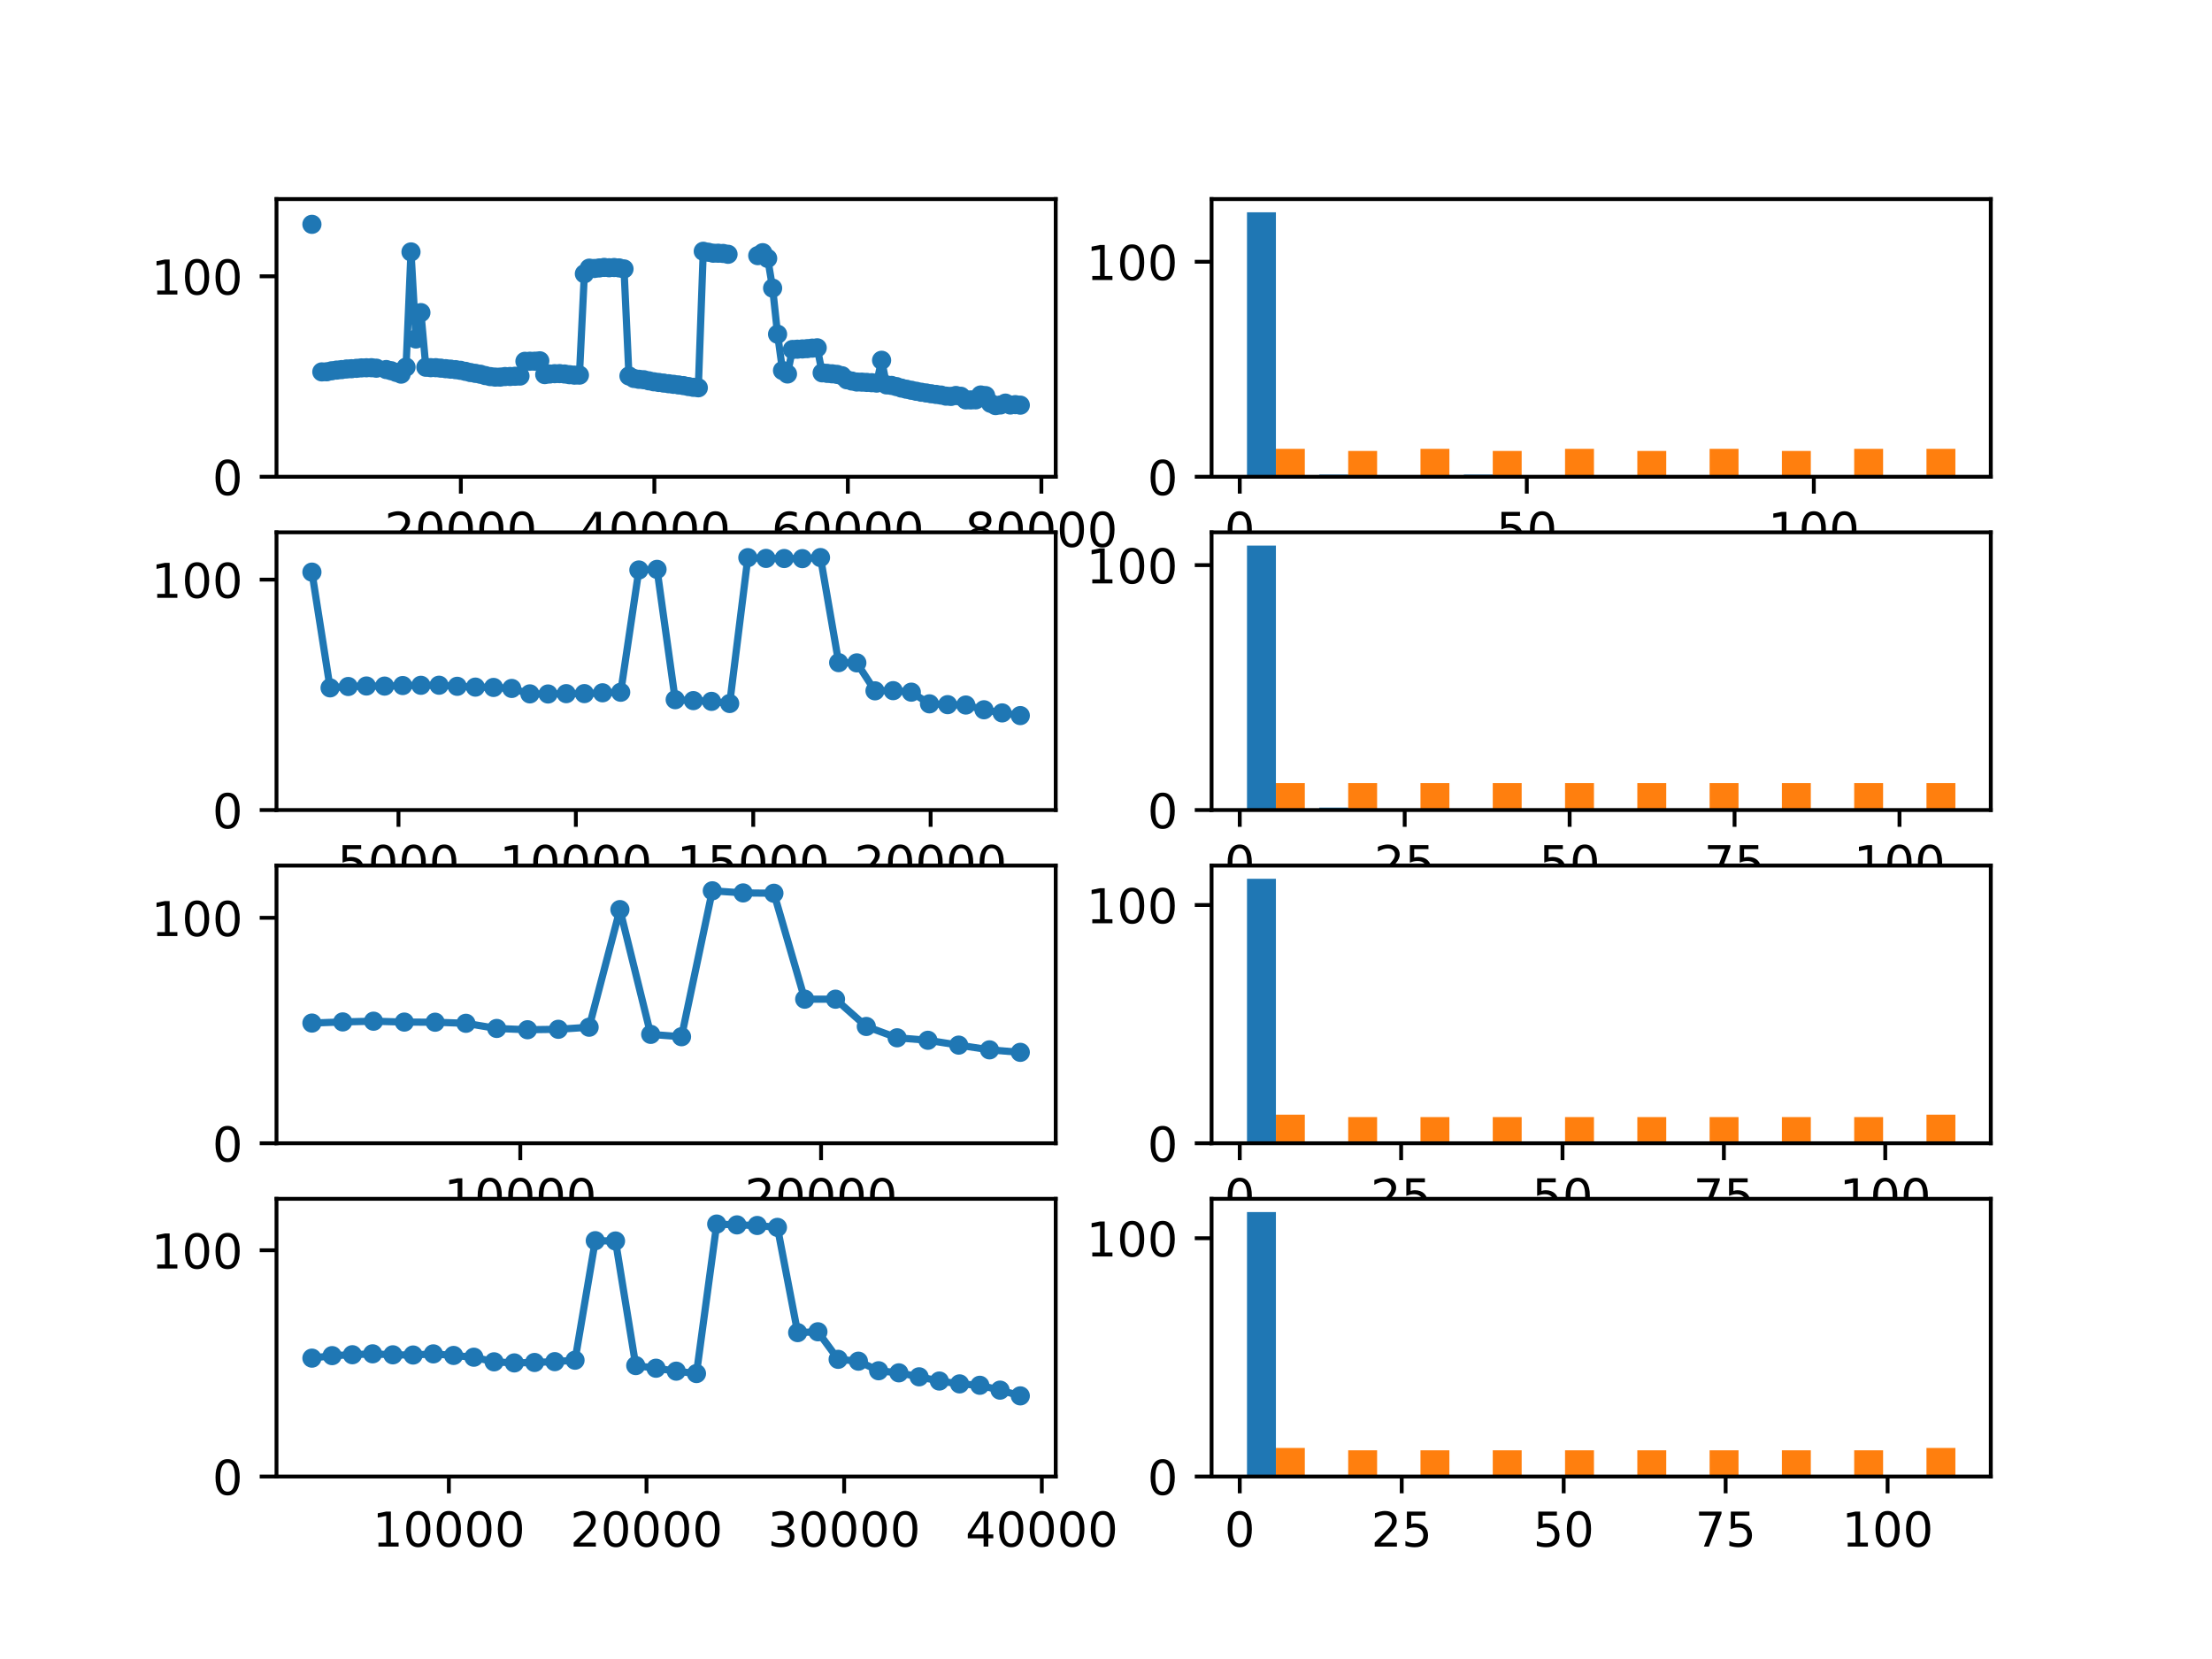 <?xml version="1.0" encoding="utf-8" standalone="no"?>
<!DOCTYPE svg PUBLIC "-//W3C//DTD SVG 1.1//EN"
  "http://www.w3.org/Graphics/SVG/1.1/DTD/svg11.dtd">
<!-- Created with matplotlib (https://matplotlib.org/) -->
<svg height="345.6pt" version="1.1" viewBox="0 0 460.8 345.6" width="460.8pt" xmlns="http://www.w3.org/2000/svg" xmlns:xlink="http://www.w3.org/1999/xlink">
 <defs>
  <style type="text/css">
*{stroke-linecap:butt;stroke-linejoin:round;}
  </style>
 </defs>
 <g id="figure_1">
  <g id="patch_1">
   <path d="M 0 345.6 
L 460.8 345.6 
L 460.8 0 
L 0 0 
z
" style="fill:#ffffff;"/>
  </g>
  <g id="axes_1">
   <g id="patch_2">
    <path d="M 57.6 99.322 
L 219.927 99.322 
L 219.927 41.472 
L 57.6 41.472 
z
" style="fill:#ffffff;"/>
   </g>
   <g id="matplotlib.axis_1">
    <g id="xtick_1">
     <g id="line2d_1">
      <defs>
       <path d="M 0 0 
L 0 3.5 
" id="mb6ebee28fb" style="stroke:#000000;stroke-width:0.8;"/>
      </defs>
      <g>
       <use style="stroke:#000000;stroke-width:0.8;" x="96.002" xlink:href="#mb6ebee28fb" y="99.322"/>
      </g>
     </g>
     <g id="text_1">
      <!-- 20000 -->
      <defs>
       <path d="M 19.188 8.297 
L 53.609 8.297 
L 53.609 0 
L 7.328 0 
L 7.328 8.297 
Q 12.938 14.109 22.625 23.891 
Q 32.328 33.688 34.812 36.531 
Q 39.547 41.844 41.422 45.531 
Q 43.312 49.219 43.312 52.781 
Q 43.312 58.594 39.234 62.25 
Q 35.156 65.922 28.609 65.922 
Q 23.969 65.922 18.812 64.312 
Q 13.672 62.703 7.812 59.422 
L 7.812 69.391 
Q 13.766 71.781 18.938 73 
Q 24.125 74.219 28.422 74.219 
Q 39.75 74.219 46.484 68.547 
Q 53.219 62.891 53.219 53.422 
Q 53.219 48.922 51.531 44.891 
Q 49.859 40.875 45.406 35.406 
Q 44.188 33.984 37.641 27.219 
Q 31.109 20.453 19.188 8.297 
z
" id="DejaVuSans-50"/>
       <path d="M 31.781 66.406 
Q 24.172 66.406 20.328 58.906 
Q 16.5 51.422 16.5 36.375 
Q 16.5 21.391 20.328 13.891 
Q 24.172 6.391 31.781 6.391 
Q 39.453 6.391 43.281 13.891 
Q 47.125 21.391 47.125 36.375 
Q 47.125 51.422 43.281 58.906 
Q 39.453 66.406 31.781 66.406 
z
M 31.781 74.219 
Q 44.047 74.219 50.516 64.516 
Q 56.984 54.828 56.984 36.375 
Q 56.984 17.969 50.516 8.266 
Q 44.047 -1.422 31.781 -1.422 
Q 19.531 -1.422 13.062 8.266 
Q 6.594 17.969 6.594 36.375 
Q 6.594 54.828 13.062 64.516 
Q 19.531 74.219 31.781 74.219 
z
" id="DejaVuSans-48"/>
      </defs>
      <g transform="translate(80.096 113.921)scale(0.1 -0.1)">
       <use xlink:href="#DejaVuSans-50"/>
       <use x="63.623" xlink:href="#DejaVuSans-48"/>
       <use x="127.246" xlink:href="#DejaVuSans-48"/>
       <use x="190.869" xlink:href="#DejaVuSans-48"/>
       <use x="254.492" xlink:href="#DejaVuSans-48"/>
      </g>
     </g>
    </g>
    <g id="xtick_2">
     <g id="line2d_2">
      <g>
       <use style="stroke:#000000;stroke-width:0.8;" x="136.313" xlink:href="#mb6ebee28fb" y="99.322"/>
      </g>
     </g>
     <g id="text_2">
      <!-- 40000 -->
      <defs>
       <path d="M 37.797 64.312 
L 12.891 25.391 
L 37.797 25.391 
z
M 35.203 72.906 
L 47.609 72.906 
L 47.609 25.391 
L 58.016 25.391 
L 58.016 17.188 
L 47.609 17.188 
L 47.609 0 
L 37.797 0 
L 37.797 17.188 
L 4.891 17.188 
L 4.891 26.703 
z
" id="DejaVuSans-52"/>
      </defs>
      <g transform="translate(120.406 113.921)scale(0.1 -0.1)">
       <use xlink:href="#DejaVuSans-52"/>
       <use x="63.623" xlink:href="#DejaVuSans-48"/>
       <use x="127.246" xlink:href="#DejaVuSans-48"/>
       <use x="190.869" xlink:href="#DejaVuSans-48"/>
       <use x="254.492" xlink:href="#DejaVuSans-48"/>
      </g>
     </g>
    </g>
    <g id="xtick_3">
     <g id="line2d_3">
      <g>
       <use style="stroke:#000000;stroke-width:0.8;" x="176.624" xlink:href="#mb6ebee28fb" y="99.322"/>
      </g>
     </g>
     <g id="text_3">
      <!-- 60000 -->
      <defs>
       <path d="M 33.016 40.375 
Q 26.375 40.375 22.484 35.828 
Q 18.609 31.297 18.609 23.391 
Q 18.609 15.531 22.484 10.953 
Q 26.375 6.391 33.016 6.391 
Q 39.656 6.391 43.531 10.953 
Q 47.406 15.531 47.406 23.391 
Q 47.406 31.297 43.531 35.828 
Q 39.656 40.375 33.016 40.375 
z
M 52.594 71.297 
L 52.594 62.312 
Q 48.875 64.062 45.094 64.984 
Q 41.312 65.922 37.594 65.922 
Q 27.828 65.922 22.672 59.328 
Q 17.531 52.734 16.797 39.406 
Q 19.672 43.656 24.016 45.922 
Q 28.375 48.188 33.594 48.188 
Q 44.578 48.188 50.953 41.516 
Q 57.328 34.859 57.328 23.391 
Q 57.328 12.156 50.688 5.359 
Q 44.047 -1.422 33.016 -1.422 
Q 20.359 -1.422 13.672 8.266 
Q 6.984 17.969 6.984 36.375 
Q 6.984 53.656 15.188 63.938 
Q 23.391 74.219 37.203 74.219 
Q 40.922 74.219 44.703 73.484 
Q 48.484 72.75 52.594 71.297 
z
" id="DejaVuSans-54"/>
      </defs>
      <g transform="translate(160.717 113.921)scale(0.1 -0.1)">
       <use xlink:href="#DejaVuSans-54"/>
       <use x="63.623" xlink:href="#DejaVuSans-48"/>
       <use x="127.246" xlink:href="#DejaVuSans-48"/>
       <use x="190.869" xlink:href="#DejaVuSans-48"/>
       <use x="254.492" xlink:href="#DejaVuSans-48"/>
      </g>
     </g>
    </g>
    <g id="xtick_4">
     <g id="line2d_4">
      <g>
       <use style="stroke:#000000;stroke-width:0.8;" x="216.935" xlink:href="#mb6ebee28fb" y="99.322"/>
      </g>
     </g>
     <g id="text_4">
      <!-- 80000 -->
      <defs>
       <path d="M 31.781 34.625 
Q 24.75 34.625 20.719 30.859 
Q 16.703 27.094 16.703 20.516 
Q 16.703 13.922 20.719 10.156 
Q 24.75 6.391 31.781 6.391 
Q 38.812 6.391 42.859 10.172 
Q 46.922 13.969 46.922 20.516 
Q 46.922 27.094 42.891 30.859 
Q 38.875 34.625 31.781 34.625 
z
M 21.922 38.812 
Q 15.578 40.375 12.031 44.719 
Q 8.5 49.078 8.5 55.328 
Q 8.5 64.062 14.719 69.141 
Q 20.953 74.219 31.781 74.219 
Q 42.672 74.219 48.875 69.141 
Q 55.078 64.062 55.078 55.328 
Q 55.078 49.078 51.531 44.719 
Q 48 40.375 41.703 38.812 
Q 48.828 37.156 52.797 32.312 
Q 56.781 27.484 56.781 20.516 
Q 56.781 9.906 50.312 4.234 
Q 43.844 -1.422 31.781 -1.422 
Q 19.734 -1.422 13.25 4.234 
Q 6.781 9.906 6.781 20.516 
Q 6.781 27.484 10.781 32.312 
Q 14.797 37.156 21.922 38.812 
z
M 18.312 54.391 
Q 18.312 48.734 21.844 45.562 
Q 25.391 42.391 31.781 42.391 
Q 38.141 42.391 41.719 45.562 
Q 45.312 48.734 45.312 54.391 
Q 45.312 60.062 41.719 63.234 
Q 38.141 66.406 31.781 66.406 
Q 25.391 66.406 21.844 63.234 
Q 18.312 60.062 18.312 54.391 
z
" id="DejaVuSans-56"/>
      </defs>
      <g transform="translate(201.028 113.921)scale(0.1 -0.1)">
       <use xlink:href="#DejaVuSans-56"/>
       <use x="63.623" xlink:href="#DejaVuSans-48"/>
       <use x="127.246" xlink:href="#DejaVuSans-48"/>
       <use x="190.869" xlink:href="#DejaVuSans-48"/>
       <use x="254.492" xlink:href="#DejaVuSans-48"/>
      </g>
     </g>
    </g>
   </g>
   <g id="matplotlib.axis_2">
    <g id="ytick_1">
     <g id="line2d_5">
      <defs>
       <path d="M 0 0 
L -3.5 0 
" id="m775cedd6a4" style="stroke:#000000;stroke-width:0.8;"/>
      </defs>
      <g>
       <use style="stroke:#000000;stroke-width:0.8;" x="57.6" xlink:href="#m775cedd6a4" y="99.322"/>
      </g>
     </g>
     <g id="text_5">
      <!-- 0 -->
      <g transform="translate(44.237 103.122)scale(0.1 -0.1)">
       <use xlink:href="#DejaVuSans-48"/>
      </g>
     </g>
    </g>
    <g id="ytick_2">
     <g id="line2d_6">
      <g>
       <use style="stroke:#000000;stroke-width:0.8;" x="57.6" xlink:href="#m775cedd6a4" y="57.556"/>
      </g>
     </g>
     <g id="text_6">
      <!-- 100 -->
      <defs>
       <path d="M 12.406 8.297 
L 28.516 8.297 
L 28.516 63.922 
L 10.984 60.406 
L 10.984 69.391 
L 28.422 72.906 
L 38.281 72.906 
L 38.281 8.297 
L 54.391 8.297 
L 54.391 0 
L 12.406 0 
z
" id="DejaVuSans-49"/>
      </defs>
      <g transform="translate(31.512 61.355)scale(0.1 -0.1)">
       <use xlink:href="#DejaVuSans-49"/>
       <use x="63.623" xlink:href="#DejaVuSans-48"/>
       <use x="127.246" xlink:href="#DejaVuSans-48"/>
      </g>
     </g>
    </g>
   </g>
   <g id="line2d_7">
    <path clip-path="url(#p0120e30495)" d="M 67.042 77.472 
L 68.074 77.447 
L 70.138 77.097 
L 75.298 76.639 
L 77.362 76.602 
L 78.394 76.7 
M 80.458 76.981 
L 82.522 77.573 
L 83.554 77.938 
L 84.586 76.48 
L 85.618 52.481 
L 86.65 70.617 
L 87.682 65.124 
L 88.714 76.502 
L 95.937 77.145 
L 103.161 78.555 
L 104.193 78.556 
L 106.257 78.43 
L 108.321 78.342 
L 109.353 75.269 
L 112.449 75.163 
L 113.481 78.037 
L 115.545 77.847 
L 117.608 77.909 
L 119.672 78.15 
L 120.704 78.145 
L 121.736 57.033 
L 122.768 55.86 
L 123.8 55.931 
L 125.864 55.706 
L 126.896 55.776 
L 127.928 55.732 
L 128.96 55.807 
L 129.992 56.022 
L 131.024 78.32 
L 132.056 78.84 
L 138.248 79.803 
L 145.471 80.782 
L 146.503 52.345 
L 148.567 52.744 
L 150.631 52.796 
L 151.663 52.972 
M 157.855 53.255 
L 158.887 52.639 
L 159.919 53.832 
L 160.951 60.026 
L 161.983 69.62 
L 163.015 77.189 
L 164.047 77.905 
L 165.079 72.802 
L 170.238 72.454 
L 171.27 77.669 
L 174.366 77.99 
L 175.398 78.27 
L 176.43 79.118 
L 178.494 79.583 
L 181.59 79.723 
L 182.622 79.807 
L 183.654 75.053 
L 184.686 80.181 
L 185.718 80.287 
L 191.91 81.711 
L 198.101 82.583 
L 199.133 82.385 
L 200.165 82.55 
L 201.197 83.307 
L 203.261 83.29 
L 204.293 82.285 
L 205.325 82.413 
L 206.357 84.015 
L 207.389 84.491 
L 208.421 84.364 
L 209.453 83.976 
L 210.485 84.373 
L 211.517 84.295 
L 212.549 84.402 
L 212.549 84.402 
" style="fill:none;stroke:#1f77b4;stroke-linecap:square;stroke-width:1.5;"/>
    <defs>
     <path d="M 0 1.5 
C 0.398 1.5 0.779 1.342 1.061 1.061 
C 1.342 0.779 1.5 0.398 1.5 0 
C 1.5 -0.398 1.342 -0.779 1.061 -1.061 
C 0.779 -1.342 0.398 -1.5 0 -1.5 
C -0.398 -1.5 -0.779 -1.342 -1.061 -1.061 
C -1.342 -0.779 -1.5 -0.398 -1.5 0 
C -1.5 0.398 -1.342 0.779 -1.061 1.061 
C -0.779 1.342 -0.398 1.5 0 1.5 
z
" id="m515aa989b2" style="stroke:#1f77b4;"/>
    </defs>
    <g clip-path="url(#p0120e30495)">
     <use style="fill:#1f77b4;stroke:#1f77b4;" x="64.979" xlink:href="#m515aa989b2" y="46.731"/>
     <use style="fill:#1f77b4;stroke:#1f77b4;" x="67.042" xlink:href="#m515aa989b2" y="77.472"/>
     <use style="fill:#1f77b4;stroke:#1f77b4;" x="68.074" xlink:href="#m515aa989b2" y="77.447"/>
     <use style="fill:#1f77b4;stroke:#1f77b4;" x="69.106" xlink:href="#m515aa989b2" y="77.239"/>
     <use style="fill:#1f77b4;stroke:#1f77b4;" x="70.138" xlink:href="#m515aa989b2" y="77.097"/>
     <use style="fill:#1f77b4;stroke:#1f77b4;" x="71.17" xlink:href="#m515aa989b2" y="76.993"/>
     <use style="fill:#1f77b4;stroke:#1f77b4;" x="72.202" xlink:href="#m515aa989b2" y="76.866"/>
     <use style="fill:#1f77b4;stroke:#1f77b4;" x="73.234" xlink:href="#m515aa989b2" y="76.81"/>
     <use style="fill:#1f77b4;stroke:#1f77b4;" x="74.266" xlink:href="#m515aa989b2" y="76.729"/>
     <use style="fill:#1f77b4;stroke:#1f77b4;" x="75.298" xlink:href="#m515aa989b2" y="76.639"/>
     <use style="fill:#1f77b4;stroke:#1f77b4;" x="76.33" xlink:href="#m515aa989b2" y="76.614"/>
     <use style="fill:#1f77b4;stroke:#1f77b4;" x="77.362" xlink:href="#m515aa989b2" y="76.602"/>
     <use style="fill:#1f77b4;stroke:#1f77b4;" x="78.394" xlink:href="#m515aa989b2" y="76.7"/>
     <use style="fill:#1f77b4;stroke:#1f77b4;" x="80.458" xlink:href="#m515aa989b2" y="76.981"/>
     <use style="fill:#1f77b4;stroke:#1f77b4;" x="81.49" xlink:href="#m515aa989b2" y="77.229"/>
     <use style="fill:#1f77b4;stroke:#1f77b4;" x="82.522" xlink:href="#m515aa989b2" y="77.573"/>
     <use style="fill:#1f77b4;stroke:#1f77b4;" x="83.554" xlink:href="#m515aa989b2" y="77.938"/>
     <use style="fill:#1f77b4;stroke:#1f77b4;" x="84.586" xlink:href="#m515aa989b2" y="76.48"/>
     <use style="fill:#1f77b4;stroke:#1f77b4;" x="85.618" xlink:href="#m515aa989b2" y="52.481"/>
     <use style="fill:#1f77b4;stroke:#1f77b4;" x="86.65" xlink:href="#m515aa989b2" y="70.617"/>
     <use style="fill:#1f77b4;stroke:#1f77b4;" x="87.682" xlink:href="#m515aa989b2" y="65.124"/>
     <use style="fill:#1f77b4;stroke:#1f77b4;" x="88.714" xlink:href="#m515aa989b2" y="76.502"/>
     <use style="fill:#1f77b4;stroke:#1f77b4;" x="89.746" xlink:href="#m515aa989b2" y="76.593"/>
     <use style="fill:#1f77b4;stroke:#1f77b4;" x="90.778" xlink:href="#m515aa989b2" y="76.595"/>
     <use style="fill:#1f77b4;stroke:#1f77b4;" x="91.809" xlink:href="#m515aa989b2" y="76.691"/>
     <use style="fill:#1f77b4;stroke:#1f77b4;" x="92.841" xlink:href="#m515aa989b2" y="76.802"/>
     <use style="fill:#1f77b4;stroke:#1f77b4;" x="93.873" xlink:href="#m515aa989b2" y="76.899"/>
     <use style="fill:#1f77b4;stroke:#1f77b4;" x="94.905" xlink:href="#m515aa989b2" y="77.004"/>
     <use style="fill:#1f77b4;stroke:#1f77b4;" x="95.937" xlink:href="#m515aa989b2" y="77.145"/>
     <use style="fill:#1f77b4;stroke:#1f77b4;" x="96.969" xlink:href="#m515aa989b2" y="77.36"/>
     <use style="fill:#1f77b4;stroke:#1f77b4;" x="98.001" xlink:href="#m515aa989b2" y="77.606"/>
     <use style="fill:#1f77b4;stroke:#1f77b4;" x="99.033" xlink:href="#m515aa989b2" y="77.78"/>
     <use style="fill:#1f77b4;stroke:#1f77b4;" x="100.065" xlink:href="#m515aa989b2" y="77.96"/>
     <use style="fill:#1f77b4;stroke:#1f77b4;" x="101.097" xlink:href="#m515aa989b2" y="78.238"/>
     <use style="fill:#1f77b4;stroke:#1f77b4;" x="102.129" xlink:href="#m515aa989b2" y="78.451"/>
     <use style="fill:#1f77b4;stroke:#1f77b4;" x="103.161" xlink:href="#m515aa989b2" y="78.555"/>
     <use style="fill:#1f77b4;stroke:#1f77b4;" x="104.193" xlink:href="#m515aa989b2" y="78.556"/>
     <use style="fill:#1f77b4;stroke:#1f77b4;" x="105.225" xlink:href="#m515aa989b2" y="78.442"/>
     <use style="fill:#1f77b4;stroke:#1f77b4;" x="106.257" xlink:href="#m515aa989b2" y="78.43"/>
     <use style="fill:#1f77b4;stroke:#1f77b4;" x="107.289" xlink:href="#m515aa989b2" y="78.382"/>
     <use style="fill:#1f77b4;stroke:#1f77b4;" x="108.321" xlink:href="#m515aa989b2" y="78.342"/>
     <use style="fill:#1f77b4;stroke:#1f77b4;" x="109.353" xlink:href="#m515aa989b2" y="75.269"/>
     <use style="fill:#1f77b4;stroke:#1f77b4;" x="110.385" xlink:href="#m515aa989b2" y="75.246"/>
     <use style="fill:#1f77b4;stroke:#1f77b4;" x="111.417" xlink:href="#m515aa989b2" y="75.243"/>
     <use style="fill:#1f77b4;stroke:#1f77b4;" x="112.449" xlink:href="#m515aa989b2" y="75.163"/>
     <use style="fill:#1f77b4;stroke:#1f77b4;" x="113.481" xlink:href="#m515aa989b2" y="78.037"/>
     <use style="fill:#1f77b4;stroke:#1f77b4;" x="114.513" xlink:href="#m515aa989b2" y="77.912"/>
     <use style="fill:#1f77b4;stroke:#1f77b4;" x="115.545" xlink:href="#m515aa989b2" y="77.847"/>
     <use style="fill:#1f77b4;stroke:#1f77b4;" x="116.577" xlink:href="#m515aa989b2" y="77.832"/>
     <use style="fill:#1f77b4;stroke:#1f77b4;" x="117.608" xlink:href="#m515aa989b2" y="77.909"/>
     <use style="fill:#1f77b4;stroke:#1f77b4;" x="118.64" xlink:href="#m515aa989b2" y="78.057"/>
     <use style="fill:#1f77b4;stroke:#1f77b4;" x="119.672" xlink:href="#m515aa989b2" y="78.15"/>
     <use style="fill:#1f77b4;stroke:#1f77b4;" x="120.704" xlink:href="#m515aa989b2" y="78.145"/>
     <use style="fill:#1f77b4;stroke:#1f77b4;" x="121.736" xlink:href="#m515aa989b2" y="57.033"/>
     <use style="fill:#1f77b4;stroke:#1f77b4;" x="122.768" xlink:href="#m515aa989b2" y="55.86"/>
     <use style="fill:#1f77b4;stroke:#1f77b4;" x="123.8" xlink:href="#m515aa989b2" y="55.931"/>
     <use style="fill:#1f77b4;stroke:#1f77b4;" x="124.832" xlink:href="#m515aa989b2" y="55.82"/>
     <use style="fill:#1f77b4;stroke:#1f77b4;" x="125.864" xlink:href="#m515aa989b2" y="55.706"/>
     <use style="fill:#1f77b4;stroke:#1f77b4;" x="126.896" xlink:href="#m515aa989b2" y="55.776"/>
     <use style="fill:#1f77b4;stroke:#1f77b4;" x="127.928" xlink:href="#m515aa989b2" y="55.732"/>
     <use style="fill:#1f77b4;stroke:#1f77b4;" x="128.96" xlink:href="#m515aa989b2" y="55.807"/>
     <use style="fill:#1f77b4;stroke:#1f77b4;" x="129.992" xlink:href="#m515aa989b2" y="56.022"/>
     <use style="fill:#1f77b4;stroke:#1f77b4;" x="131.024" xlink:href="#m515aa989b2" y="78.32"/>
     <use style="fill:#1f77b4;stroke:#1f77b4;" x="132.056" xlink:href="#m515aa989b2" y="78.84"/>
     <use style="fill:#1f77b4;stroke:#1f77b4;" x="133.088" xlink:href="#m515aa989b2" y="79.013"/>
     <use style="fill:#1f77b4;stroke:#1f77b4;" x="134.12" xlink:href="#m515aa989b2" y="79.105"/>
     <use style="fill:#1f77b4;stroke:#1f77b4;" x="135.152" xlink:href="#m515aa989b2" y="79.331"/>
     <use style="fill:#1f77b4;stroke:#1f77b4;" x="136.184" xlink:href="#m515aa989b2" y="79.533"/>
     <use style="fill:#1f77b4;stroke:#1f77b4;" x="137.216" xlink:href="#m515aa989b2" y="79.671"/>
     <use style="fill:#1f77b4;stroke:#1f77b4;" x="138.248" xlink:href="#m515aa989b2" y="79.803"/>
     <use style="fill:#1f77b4;stroke:#1f77b4;" x="139.28" xlink:href="#m515aa989b2" y="79.935"/>
     <use style="fill:#1f77b4;stroke:#1f77b4;" x="140.312" xlink:href="#m515aa989b2" y="80.063"/>
     <use style="fill:#1f77b4;stroke:#1f77b4;" x="141.344" xlink:href="#m515aa989b2" y="80.187"/>
     <use style="fill:#1f77b4;stroke:#1f77b4;" x="142.375" xlink:href="#m515aa989b2" y="80.324"/>
     <use style="fill:#1f77b4;stroke:#1f77b4;" x="143.407" xlink:href="#m515aa989b2" y="80.52"/>
     <use style="fill:#1f77b4;stroke:#1f77b4;" x="144.439" xlink:href="#m515aa989b2" y="80.685"/>
     <use style="fill:#1f77b4;stroke:#1f77b4;" x="145.471" xlink:href="#m515aa989b2" y="80.782"/>
     <use style="fill:#1f77b4;stroke:#1f77b4;" x="146.503" xlink:href="#m515aa989b2" y="52.345"/>
     <use style="fill:#1f77b4;stroke:#1f77b4;" x="147.535" xlink:href="#m515aa989b2" y="52.543"/>
     <use style="fill:#1f77b4;stroke:#1f77b4;" x="148.567" xlink:href="#m515aa989b2" y="52.744"/>
     <use style="fill:#1f77b4;stroke:#1f77b4;" x="149.599" xlink:href="#m515aa989b2" y="52.746"/>
     <use style="fill:#1f77b4;stroke:#1f77b4;" x="150.631" xlink:href="#m515aa989b2" y="52.796"/>
     <use style="fill:#1f77b4;stroke:#1f77b4;" x="151.663" xlink:href="#m515aa989b2" y="52.972"/>
     <use style="fill:#1f77b4;stroke:#1f77b4;" x="157.855" xlink:href="#m515aa989b2" y="53.255"/>
     <use style="fill:#1f77b4;stroke:#1f77b4;" x="158.887" xlink:href="#m515aa989b2" y="52.639"/>
     <use style="fill:#1f77b4;stroke:#1f77b4;" x="159.919" xlink:href="#m515aa989b2" y="53.832"/>
     <use style="fill:#1f77b4;stroke:#1f77b4;" x="160.951" xlink:href="#m515aa989b2" y="60.026"/>
     <use style="fill:#1f77b4;stroke:#1f77b4;" x="161.983" xlink:href="#m515aa989b2" y="69.62"/>
     <use style="fill:#1f77b4;stroke:#1f77b4;" x="163.015" xlink:href="#m515aa989b2" y="77.189"/>
     <use style="fill:#1f77b4;stroke:#1f77b4;" x="164.047" xlink:href="#m515aa989b2" y="77.905"/>
     <use style="fill:#1f77b4;stroke:#1f77b4;" x="165.079" xlink:href="#m515aa989b2" y="72.802"/>
     <use style="fill:#1f77b4;stroke:#1f77b4;" x="166.111" xlink:href="#m515aa989b2" y="72.746"/>
     <use style="fill:#1f77b4;stroke:#1f77b4;" x="167.143" xlink:href="#m515aa989b2" y="72.693"/>
     <use style="fill:#1f77b4;stroke:#1f77b4;" x="168.174" xlink:href="#m515aa989b2" y="72.626"/>
     <use style="fill:#1f77b4;stroke:#1f77b4;" x="169.206" xlink:href="#m515aa989b2" y="72.523"/>
     <use style="fill:#1f77b4;stroke:#1f77b4;" x="170.238" xlink:href="#m515aa989b2" y="72.454"/>
     <use style="fill:#1f77b4;stroke:#1f77b4;" x="171.27" xlink:href="#m515aa989b2" y="77.669"/>
     <use style="fill:#1f77b4;stroke:#1f77b4;" x="172.302" xlink:href="#m515aa989b2" y="77.778"/>
     <use style="fill:#1f77b4;stroke:#1f77b4;" x="173.334" xlink:href="#m515aa989b2" y="77.87"/>
     <use style="fill:#1f77b4;stroke:#1f77b4;" x="174.366" xlink:href="#m515aa989b2" y="77.99"/>
     <use style="fill:#1f77b4;stroke:#1f77b4;" x="175.398" xlink:href="#m515aa989b2" y="78.27"/>
     <use style="fill:#1f77b4;stroke:#1f77b4;" x="176.43" xlink:href="#m515aa989b2" y="79.118"/>
     <use style="fill:#1f77b4;stroke:#1f77b4;" x="177.462" xlink:href="#m515aa989b2" y="79.379"/>
     <use style="fill:#1f77b4;stroke:#1f77b4;" x="178.494" xlink:href="#m515aa989b2" y="79.583"/>
     <use style="fill:#1f77b4;stroke:#1f77b4;" x="179.526" xlink:href="#m515aa989b2" y="79.605"/>
     <use style="fill:#1f77b4;stroke:#1f77b4;" x="180.558" xlink:href="#m515aa989b2" y="79.663"/>
     <use style="fill:#1f77b4;stroke:#1f77b4;" x="181.59" xlink:href="#m515aa989b2" y="79.723"/>
     <use style="fill:#1f77b4;stroke:#1f77b4;" x="182.622" xlink:href="#m515aa989b2" y="79.807"/>
     <use style="fill:#1f77b4;stroke:#1f77b4;" x="183.654" xlink:href="#m515aa989b2" y="75.053"/>
     <use style="fill:#1f77b4;stroke:#1f77b4;" x="184.686" xlink:href="#m515aa989b2" y="80.181"/>
     <use style="fill:#1f77b4;stroke:#1f77b4;" x="185.718" xlink:href="#m515aa989b2" y="80.287"/>
     <use style="fill:#1f77b4;stroke:#1f77b4;" x="186.75" xlink:href="#m515aa989b2" y="80.533"/>
     <use style="fill:#1f77b4;stroke:#1f77b4;" x="187.782" xlink:href="#m515aa989b2" y="80.846"/>
     <use style="fill:#1f77b4;stroke:#1f77b4;" x="188.814" xlink:href="#m515aa989b2" y="81.08"/>
     <use style="fill:#1f77b4;stroke:#1f77b4;" x="189.846" xlink:href="#m515aa989b2" y="81.299"/>
     <use style="fill:#1f77b4;stroke:#1f77b4;" x="190.878" xlink:href="#m515aa989b2" y="81.511"/>
     <use style="fill:#1f77b4;stroke:#1f77b4;" x="191.91" xlink:href="#m515aa989b2" y="81.711"/>
     <use style="fill:#1f77b4;stroke:#1f77b4;" x="192.942" xlink:href="#m515aa989b2" y="81.862"/>
     <use style="fill:#1f77b4;stroke:#1f77b4;" x="193.973" xlink:href="#m515aa989b2" y="82.026"/>
     <use style="fill:#1f77b4;stroke:#1f77b4;" x="195.005" xlink:href="#m515aa989b2" y="82.165"/>
     <use style="fill:#1f77b4;stroke:#1f77b4;" x="196.037" xlink:href="#m515aa989b2" y="82.299"/>
     <use style="fill:#1f77b4;stroke:#1f77b4;" x="197.069" xlink:href="#m515aa989b2" y="82.521"/>
     <use style="fill:#1f77b4;stroke:#1f77b4;" x="198.101" xlink:href="#m515aa989b2" y="82.583"/>
     <use style="fill:#1f77b4;stroke:#1f77b4;" x="199.133" xlink:href="#m515aa989b2" y="82.385"/>
     <use style="fill:#1f77b4;stroke:#1f77b4;" x="200.165" xlink:href="#m515aa989b2" y="82.55"/>
     <use style="fill:#1f77b4;stroke:#1f77b4;" x="201.197" xlink:href="#m515aa989b2" y="83.307"/>
     <use style="fill:#1f77b4;stroke:#1f77b4;" x="202.229" xlink:href="#m515aa989b2" y="83.311"/>
     <use style="fill:#1f77b4;stroke:#1f77b4;" x="203.261" xlink:href="#m515aa989b2" y="83.29"/>
     <use style="fill:#1f77b4;stroke:#1f77b4;" x="204.293" xlink:href="#m515aa989b2" y="82.285"/>
     <use style="fill:#1f77b4;stroke:#1f77b4;" x="205.325" xlink:href="#m515aa989b2" y="82.413"/>
     <use style="fill:#1f77b4;stroke:#1f77b4;" x="206.357" xlink:href="#m515aa989b2" y="84.015"/>
     <use style="fill:#1f77b4;stroke:#1f77b4;" x="207.389" xlink:href="#m515aa989b2" y="84.491"/>
     <use style="fill:#1f77b4;stroke:#1f77b4;" x="208.421" xlink:href="#m515aa989b2" y="84.364"/>
     <use style="fill:#1f77b4;stroke:#1f77b4;" x="209.453" xlink:href="#m515aa989b2" y="83.976"/>
     <use style="fill:#1f77b4;stroke:#1f77b4;" x="210.485" xlink:href="#m515aa989b2" y="84.373"/>
     <use style="fill:#1f77b4;stroke:#1f77b4;" x="211.517" xlink:href="#m515aa989b2" y="84.295"/>
     <use style="fill:#1f77b4;stroke:#1f77b4;" x="212.549" xlink:href="#m515aa989b2" y="84.402"/>
    </g>
   </g>
   <g id="patch_3">
    <path d="M 57.6 99.322 
L 57.6 41.472 
" style="fill:none;stroke:#000000;stroke-linecap:square;stroke-linejoin:miter;stroke-width:0.8;"/>
   </g>
   <g id="patch_4">
    <path d="M 219.927 99.322 
L 219.927 41.472 
" style="fill:none;stroke:#000000;stroke-linecap:square;stroke-linejoin:miter;stroke-width:0.8;"/>
   </g>
   <g id="patch_5">
    <path d="M 57.6 99.322 
L 219.927 99.322 
" style="fill:none;stroke:#000000;stroke-linecap:square;stroke-linejoin:miter;stroke-width:0.8;"/>
   </g>
   <g id="patch_6">
    <path d="M 57.6 41.472 
L 219.927 41.472 
" style="fill:none;stroke:#000000;stroke-linecap:square;stroke-linejoin:miter;stroke-width:0.8;"/>
   </g>
  </g>
  <g id="axes_2">
   <g id="patch_7">
    <path d="M 252.393 99.322 
L 414.72 99.322 
L 414.72 41.472 
L 252.393 41.472 
z
" style="fill:#ffffff;"/>
   </g>
   <g id="patch_8">
    <path clip-path="url(#p1044483496)" d="M 259.771 99.322 
L 265.795 99.322 
L 265.795 44.227 
L 259.771 44.227 
z
" style="fill:#1f77b4;"/>
   </g>
   <g id="patch_9">
    <path clip-path="url(#p1044483496)" d="M 274.829 99.322 
L 280.853 99.322 
L 280.853 98.875 
L 274.829 98.875 
z
" style="fill:#1f77b4;"/>
   </g>
   <g id="patch_10">
    <path clip-path="url(#p1044483496)" d="M 289.888 99.322 
L 295.911 99.322 
L 295.911 99.322 
L 289.888 99.322 
z
" style="fill:#1f77b4;"/>
   </g>
   <g id="patch_11">
    <path clip-path="url(#p1044483496)" d="M 304.946 99.322 
L 310.969 99.322 
L 310.969 98.875 
L 304.946 98.875 
z
" style="fill:#1f77b4;"/>
   </g>
   <g id="patch_12">
    <path clip-path="url(#p1044483496)" d="M 320.004 99.322 
L 326.027 99.322 
L 326.027 99.322 
L 320.004 99.322 
z
" style="fill:#1f77b4;"/>
   </g>
   <g id="patch_13">
    <path clip-path="url(#p1044483496)" d="M 335.062 99.322 
L 341.085 99.322 
L 341.085 99.322 
L 335.062 99.322 
z
" style="fill:#1f77b4;"/>
   </g>
   <g id="patch_14">
    <path clip-path="url(#p1044483496)" d="M 350.12 99.322 
L 356.144 99.322 
L 356.144 99.322 
L 350.12 99.322 
z
" style="fill:#1f77b4;"/>
   </g>
   <g id="patch_15">
    <path clip-path="url(#p1044483496)" d="M 365.179 99.322 
L 371.202 99.322 
L 371.202 99.322 
L 365.179 99.322 
z
" style="fill:#1f77b4;"/>
   </g>
   <g id="patch_16">
    <path clip-path="url(#p1044483496)" d="M 380.237 99.322 
L 386.26 99.322 
L 386.26 99.322 
L 380.237 99.322 
z
" style="fill:#1f77b4;"/>
   </g>
   <g id="patch_17">
    <path clip-path="url(#p1044483496)" d="M 395.295 99.322 
L 401.318 99.322 
L 401.318 99.322 
L 395.295 99.322 
z
" style="fill:#1f77b4;"/>
   </g>
   <g id="patch_18">
    <path clip-path="url(#p1044483496)" d="M 265.795 99.322 
L 271.818 99.322 
L 271.818 93.499 
L 265.795 93.499 
z
" style="fill:#ff7f0e;"/>
   </g>
   <g id="patch_19">
    <path clip-path="url(#p1044483496)" d="M 280.853 99.322 
L 286.876 99.322 
L 286.876 93.947 
L 280.853 93.947 
z
" style="fill:#ff7f0e;"/>
   </g>
   <g id="patch_20">
    <path clip-path="url(#p1044483496)" d="M 295.911 99.322 
L 301.934 99.322 
L 301.934 93.499 
L 295.911 93.499 
z
" style="fill:#ff7f0e;"/>
   </g>
   <g id="patch_21">
    <path clip-path="url(#p1044483496)" d="M 310.969 99.322 
L 316.992 99.322 
L 316.992 93.947 
L 310.969 93.947 
z
" style="fill:#ff7f0e;"/>
   </g>
   <g id="patch_22">
    <path clip-path="url(#p1044483496)" d="M 326.027 99.322 
L 332.051 99.322 
L 332.051 93.499 
L 326.027 93.499 
z
" style="fill:#ff7f0e;"/>
   </g>
   <g id="patch_23">
    <path clip-path="url(#p1044483496)" d="M 341.085 99.322 
L 347.109 99.322 
L 347.109 93.947 
L 341.085 93.947 
z
" style="fill:#ff7f0e;"/>
   </g>
   <g id="patch_24">
    <path clip-path="url(#p1044483496)" d="M 356.144 99.322 
L 362.167 99.322 
L 362.167 93.499 
L 356.144 93.499 
z
" style="fill:#ff7f0e;"/>
   </g>
   <g id="patch_25">
    <path clip-path="url(#p1044483496)" d="M 371.202 99.322 
L 377.225 99.322 
L 377.225 93.947 
L 371.202 93.947 
z
" style="fill:#ff7f0e;"/>
   </g>
   <g id="patch_26">
    <path clip-path="url(#p1044483496)" d="M 386.26 99.322 
L 392.283 99.322 
L 392.283 93.499 
L 386.26 93.499 
z
" style="fill:#ff7f0e;"/>
   </g>
   <g id="patch_27">
    <path clip-path="url(#p1044483496)" d="M 401.318 99.322 
L 407.341 99.322 
L 407.341 93.499 
L 401.318 93.499 
z
" style="fill:#ff7f0e;"/>
   </g>
   <g id="matplotlib.axis_3">
    <g id="xtick_5">
     <g id="line2d_8">
      <g>
       <use style="stroke:#000000;stroke-width:0.8;" x="258.265" xlink:href="#mb6ebee28fb" y="99.322"/>
      </g>
     </g>
     <g id="text_7">
      <!-- 0 -->
      <g transform="translate(255.084 113.921)scale(0.1 -0.1)">
       <use xlink:href="#DejaVuSans-48"/>
      </g>
     </g>
    </g>
    <g id="xtick_6">
     <g id="line2d_9">
      <g>
       <use style="stroke:#000000;stroke-width:0.8;" x="318.06" xlink:href="#mb6ebee28fb" y="99.322"/>
      </g>
     </g>
     <g id="text_8">
      <!-- 50 -->
      <defs>
       <path d="M 10.797 72.906 
L 49.516 72.906 
L 49.516 64.594 
L 19.828 64.594 
L 19.828 46.734 
Q 21.969 47.469 24.109 47.828 
Q 26.266 48.188 28.422 48.188 
Q 40.625 48.188 47.75 41.5 
Q 54.891 34.812 54.891 23.391 
Q 54.891 11.625 47.562 5.094 
Q 40.234 -1.422 26.906 -1.422 
Q 22.312 -1.422 17.547 -0.641 
Q 12.797 0.141 7.719 1.703 
L 7.719 11.625 
Q 12.109 9.234 16.797 8.062 
Q 21.484 6.891 26.703 6.891 
Q 35.156 6.891 40.078 11.328 
Q 45.016 15.766 45.016 23.391 
Q 45.016 31 40.078 35.438 
Q 35.156 39.891 26.703 39.891 
Q 22.75 39.891 18.812 39.016 
Q 14.891 38.141 10.797 36.281 
z
" id="DejaVuSans-53"/>
      </defs>
      <g transform="translate(311.697 113.921)scale(0.1 -0.1)">
       <use xlink:href="#DejaVuSans-53"/>
       <use x="63.623" xlink:href="#DejaVuSans-48"/>
      </g>
     </g>
    </g>
    <g id="xtick_7">
     <g id="line2d_10">
      <g>
       <use style="stroke:#000000;stroke-width:0.8;" x="377.854" xlink:href="#mb6ebee28fb" y="99.322"/>
      </g>
     </g>
     <g id="text_9">
      <!-- 100 -->
      <g transform="translate(368.31 113.921)scale(0.1 -0.1)">
       <use xlink:href="#DejaVuSans-49"/>
       <use x="63.623" xlink:href="#DejaVuSans-48"/>
       <use x="127.246" xlink:href="#DejaVuSans-48"/>
      </g>
     </g>
    </g>
   </g>
   <g id="matplotlib.axis_4">
    <g id="ytick_3">
     <g id="line2d_11">
      <g>
       <use style="stroke:#000000;stroke-width:0.8;" x="252.393" xlink:href="#m775cedd6a4" y="99.322"/>
      </g>
     </g>
     <g id="text_10">
      <!-- 0 -->
      <g transform="translate(239.03 103.122)scale(0.1 -0.1)">
       <use xlink:href="#DejaVuSans-48"/>
      </g>
     </g>
    </g>
    <g id="ytick_4">
     <g id="line2d_12">
      <g>
       <use style="stroke:#000000;stroke-width:0.8;" x="252.393" xlink:href="#m775cedd6a4" y="54.529"/>
      </g>
     </g>
     <g id="text_11">
      <!-- 100 -->
      <g transform="translate(226.305 58.328)scale(0.1 -0.1)">
       <use xlink:href="#DejaVuSans-49"/>
       <use x="63.623" xlink:href="#DejaVuSans-48"/>
       <use x="127.246" xlink:href="#DejaVuSans-48"/>
      </g>
     </g>
    </g>
   </g>
   <g id="patch_28">
    <path d="M 252.393 99.322 
L 252.393 41.472 
" style="fill:none;stroke:#000000;stroke-linecap:square;stroke-linejoin:miter;stroke-width:0.8;"/>
   </g>
   <g id="patch_29">
    <path d="M 414.72 99.322 
L 414.72 41.472 
" style="fill:none;stroke:#000000;stroke-linecap:square;stroke-linejoin:miter;stroke-width:0.8;"/>
   </g>
   <g id="patch_30">
    <path d="M 252.393 99.322 
L 414.72 99.322 
" style="fill:none;stroke:#000000;stroke-linecap:square;stroke-linejoin:miter;stroke-width:0.8;"/>
   </g>
   <g id="patch_31">
    <path d="M 252.393 41.472 
L 414.72 41.472 
" style="fill:none;stroke:#000000;stroke-linecap:square;stroke-linejoin:miter;stroke-width:0.8;"/>
   </g>
  </g>
  <g id="axes_3">
   <g id="patch_32">
    <path d="M 57.6 168.743 
L 219.927 168.743 
L 219.927 110.893 
L 57.6 110.893 
z
" style="fill:#ffffff;"/>
   </g>
   <g id="matplotlib.axis_5">
    <g id="xtick_8">
     <g id="line2d_13">
      <g>
       <use style="stroke:#000000;stroke-width:0.8;" x="83.011" xlink:href="#mb6ebee28fb" y="168.743"/>
      </g>
     </g>
     <g id="text_12">
      <!-- 5000 -->
      <g transform="translate(70.286 183.341)scale(0.1 -0.1)">
       <use xlink:href="#DejaVuSans-53"/>
       <use x="63.623" xlink:href="#DejaVuSans-48"/>
       <use x="127.246" xlink:href="#DejaVuSans-48"/>
       <use x="190.869" xlink:href="#DejaVuSans-48"/>
      </g>
     </g>
    </g>
    <g id="xtick_9">
     <g id="line2d_14">
      <g>
       <use style="stroke:#000000;stroke-width:0.8;" x="119.963" xlink:href="#mb6ebee28fb" y="168.743"/>
      </g>
     </g>
     <g id="text_13">
      <!-- 10000 -->
      <g transform="translate(104.056 183.341)scale(0.1 -0.1)">
       <use xlink:href="#DejaVuSans-49"/>
       <use x="63.623" xlink:href="#DejaVuSans-48"/>
       <use x="127.246" xlink:href="#DejaVuSans-48"/>
       <use x="190.869" xlink:href="#DejaVuSans-48"/>
       <use x="254.492" xlink:href="#DejaVuSans-48"/>
      </g>
     </g>
    </g>
    <g id="xtick_10">
     <g id="line2d_15">
      <g>
       <use style="stroke:#000000;stroke-width:0.8;" x="156.914" xlink:href="#mb6ebee28fb" y="168.743"/>
      </g>
     </g>
     <g id="text_14">
      <!-- 15000 -->
      <g transform="translate(141.008 183.341)scale(0.1 -0.1)">
       <use xlink:href="#DejaVuSans-49"/>
       <use x="63.623" xlink:href="#DejaVuSans-53"/>
       <use x="127.246" xlink:href="#DejaVuSans-48"/>
       <use x="190.869" xlink:href="#DejaVuSans-48"/>
       <use x="254.492" xlink:href="#DejaVuSans-48"/>
      </g>
     </g>
    </g>
    <g id="xtick_11">
     <g id="line2d_16">
      <g>
       <use style="stroke:#000000;stroke-width:0.8;" x="193.866" xlink:href="#mb6ebee28fb" y="168.743"/>
      </g>
     </g>
     <g id="text_15">
      <!-- 20000 -->
      <g transform="translate(177.96 183.341)scale(0.1 -0.1)">
       <use xlink:href="#DejaVuSans-50"/>
       <use x="63.623" xlink:href="#DejaVuSans-48"/>
       <use x="127.246" xlink:href="#DejaVuSans-48"/>
       <use x="190.869" xlink:href="#DejaVuSans-48"/>
       <use x="254.492" xlink:href="#DejaVuSans-48"/>
      </g>
     </g>
    </g>
   </g>
   <g id="matplotlib.axis_6">
    <g id="ytick_5">
     <g id="line2d_17">
      <g>
       <use style="stroke:#000000;stroke-width:0.8;" x="57.6" xlink:href="#m775cedd6a4" y="168.743"/>
      </g>
     </g>
     <g id="text_16">
      <!-- 0 -->
      <g transform="translate(44.237 172.542)scale(0.1 -0.1)">
       <use xlink:href="#DejaVuSans-48"/>
      </g>
     </g>
    </g>
    <g id="ytick_6">
     <g id="line2d_18">
      <g>
       <use style="stroke:#000000;stroke-width:0.8;" x="57.6" xlink:href="#m775cedd6a4" y="120.744"/>
      </g>
     </g>
     <g id="text_17">
      <!-- 100 -->
      <g transform="translate(31.512 124.543)scale(0.1 -0.1)">
       <use xlink:href="#DejaVuSans-49"/>
       <use x="63.623" xlink:href="#DejaVuSans-48"/>
       <use x="127.246" xlink:href="#DejaVuSans-48"/>
      </g>
     </g>
    </g>
   </g>
   <g id="line2d_19">
    <path clip-path="url(#pd825ac556d)" d="M 64.979 119.184 
L 68.762 143.294 
L 72.546 143.01 
L 76.33 142.907 
L 80.114 142.927 
L 83.898 142.812 
L 87.682 142.761 
L 91.465 142.744 
L 95.249 142.971 
L 99.033 143.14 
L 102.817 143.207 
L 106.601 143.414 
L 110.385 144.547 
L 114.169 144.57 
L 117.952 144.501 
L 121.736 144.491 
L 125.52 144.321 
L 129.304 144.208 
L 133.088 118.736 
L 136.872 118.61 
L 140.656 145.759 
L 144.439 145.95 
L 148.223 146.107 
L 152.007 146.552 
L 155.791 116.169 
L 159.575 116.327 
L 163.359 116.35 
L 167.143 116.373 
L 170.926 116.152 
L 174.71 138.04 
L 178.494 138.088 
L 182.278 143.914 
L 186.062 143.876 
L 189.846 144.189 
L 193.629 146.623 
L 197.413 146.792 
L 201.197 146.87 
L 204.981 147.858 
L 208.765 148.512 
L 212.549 149.071 
" style="fill:none;stroke:#1f77b4;stroke-linecap:square;stroke-width:1.5;"/>
    <g clip-path="url(#pd825ac556d)">
     <use style="fill:#1f77b4;stroke:#1f77b4;" x="64.979" xlink:href="#m515aa989b2" y="119.184"/>
     <use style="fill:#1f77b4;stroke:#1f77b4;" x="68.762" xlink:href="#m515aa989b2" y="143.294"/>
     <use style="fill:#1f77b4;stroke:#1f77b4;" x="72.546" xlink:href="#m515aa989b2" y="143.01"/>
     <use style="fill:#1f77b4;stroke:#1f77b4;" x="76.33" xlink:href="#m515aa989b2" y="142.907"/>
     <use style="fill:#1f77b4;stroke:#1f77b4;" x="80.114" xlink:href="#m515aa989b2" y="142.927"/>
     <use style="fill:#1f77b4;stroke:#1f77b4;" x="83.898" xlink:href="#m515aa989b2" y="142.812"/>
     <use style="fill:#1f77b4;stroke:#1f77b4;" x="87.682" xlink:href="#m515aa989b2" y="142.761"/>
     <use style="fill:#1f77b4;stroke:#1f77b4;" x="91.465" xlink:href="#m515aa989b2" y="142.744"/>
     <use style="fill:#1f77b4;stroke:#1f77b4;" x="95.249" xlink:href="#m515aa989b2" y="142.971"/>
     <use style="fill:#1f77b4;stroke:#1f77b4;" x="99.033" xlink:href="#m515aa989b2" y="143.14"/>
     <use style="fill:#1f77b4;stroke:#1f77b4;" x="102.817" xlink:href="#m515aa989b2" y="143.207"/>
     <use style="fill:#1f77b4;stroke:#1f77b4;" x="106.601" xlink:href="#m515aa989b2" y="143.414"/>
     <use style="fill:#1f77b4;stroke:#1f77b4;" x="110.385" xlink:href="#m515aa989b2" y="144.547"/>
     <use style="fill:#1f77b4;stroke:#1f77b4;" x="114.169" xlink:href="#m515aa989b2" y="144.57"/>
     <use style="fill:#1f77b4;stroke:#1f77b4;" x="117.952" xlink:href="#m515aa989b2" y="144.501"/>
     <use style="fill:#1f77b4;stroke:#1f77b4;" x="121.736" xlink:href="#m515aa989b2" y="144.491"/>
     <use style="fill:#1f77b4;stroke:#1f77b4;" x="125.52" xlink:href="#m515aa989b2" y="144.321"/>
     <use style="fill:#1f77b4;stroke:#1f77b4;" x="129.304" xlink:href="#m515aa989b2" y="144.208"/>
     <use style="fill:#1f77b4;stroke:#1f77b4;" x="133.088" xlink:href="#m515aa989b2" y="118.736"/>
     <use style="fill:#1f77b4;stroke:#1f77b4;" x="136.872" xlink:href="#m515aa989b2" y="118.61"/>
     <use style="fill:#1f77b4;stroke:#1f77b4;" x="140.656" xlink:href="#m515aa989b2" y="145.759"/>
     <use style="fill:#1f77b4;stroke:#1f77b4;" x="144.439" xlink:href="#m515aa989b2" y="145.95"/>
     <use style="fill:#1f77b4;stroke:#1f77b4;" x="148.223" xlink:href="#m515aa989b2" y="146.107"/>
     <use style="fill:#1f77b4;stroke:#1f77b4;" x="152.007" xlink:href="#m515aa989b2" y="146.552"/>
     <use style="fill:#1f77b4;stroke:#1f77b4;" x="155.791" xlink:href="#m515aa989b2" y="116.169"/>
     <use style="fill:#1f77b4;stroke:#1f77b4;" x="159.575" xlink:href="#m515aa989b2" y="116.327"/>
     <use style="fill:#1f77b4;stroke:#1f77b4;" x="163.359" xlink:href="#m515aa989b2" y="116.35"/>
     <use style="fill:#1f77b4;stroke:#1f77b4;" x="167.143" xlink:href="#m515aa989b2" y="116.373"/>
     <use style="fill:#1f77b4;stroke:#1f77b4;" x="170.926" xlink:href="#m515aa989b2" y="116.152"/>
     <use style="fill:#1f77b4;stroke:#1f77b4;" x="174.71" xlink:href="#m515aa989b2" y="138.04"/>
     <use style="fill:#1f77b4;stroke:#1f77b4;" x="178.494" xlink:href="#m515aa989b2" y="138.088"/>
     <use style="fill:#1f77b4;stroke:#1f77b4;" x="182.278" xlink:href="#m515aa989b2" y="143.914"/>
     <use style="fill:#1f77b4;stroke:#1f77b4;" x="186.062" xlink:href="#m515aa989b2" y="143.876"/>
     <use style="fill:#1f77b4;stroke:#1f77b4;" x="189.846" xlink:href="#m515aa989b2" y="144.189"/>
     <use style="fill:#1f77b4;stroke:#1f77b4;" x="193.629" xlink:href="#m515aa989b2" y="146.623"/>
     <use style="fill:#1f77b4;stroke:#1f77b4;" x="197.413" xlink:href="#m515aa989b2" y="146.792"/>
     <use style="fill:#1f77b4;stroke:#1f77b4;" x="201.197" xlink:href="#m515aa989b2" y="146.87"/>
     <use style="fill:#1f77b4;stroke:#1f77b4;" x="204.981" xlink:href="#m515aa989b2" y="147.858"/>
     <use style="fill:#1f77b4;stroke:#1f77b4;" x="208.765" xlink:href="#m515aa989b2" y="148.512"/>
     <use style="fill:#1f77b4;stroke:#1f77b4;" x="212.549" xlink:href="#m515aa989b2" y="149.071"/>
    </g>
   </g>
   <g id="patch_33">
    <path d="M 57.6 168.743 
L 57.6 110.893 
" style="fill:none;stroke:#000000;stroke-linecap:square;stroke-linejoin:miter;stroke-width:0.8;"/>
   </g>
   <g id="patch_34">
    <path d="M 219.927 168.743 
L 219.927 110.893 
" style="fill:none;stroke:#000000;stroke-linecap:square;stroke-linejoin:miter;stroke-width:0.8;"/>
   </g>
   <g id="patch_35">
    <path d="M 57.6 168.743 
L 219.927 168.743 
" style="fill:none;stroke:#000000;stroke-linecap:square;stroke-linejoin:miter;stroke-width:0.8;"/>
   </g>
   <g id="patch_36">
    <path d="M 57.6 110.893 
L 219.927 110.893 
" style="fill:none;stroke:#000000;stroke-linecap:square;stroke-linejoin:miter;stroke-width:0.8;"/>
   </g>
  </g>
  <g id="axes_4">
   <g id="patch_37">
    <path d="M 252.393 168.743 
L 414.72 168.743 
L 414.72 110.893 
L 252.393 110.893 
z
" style="fill:#ffffff;"/>
   </g>
   <g id="patch_38">
    <path clip-path="url(#p18426cdce7)" d="M 259.771 168.743 
L 265.795 168.743 
L 265.795 113.647 
L 259.771 113.647 
z
" style="fill:#1f77b4;"/>
   </g>
   <g id="patch_39">
    <path clip-path="url(#p18426cdce7)" d="M 274.829 168.743 
L 280.853 168.743 
L 280.853 168.233 
L 274.829 168.233 
z
" style="fill:#1f77b4;"/>
   </g>
   <g id="patch_40">
    <path clip-path="url(#p18426cdce7)" d="M 289.888 168.743 
L 295.911 168.743 
L 295.911 168.743 
L 289.888 168.743 
z
" style="fill:#1f77b4;"/>
   </g>
   <g id="patch_41">
    <path clip-path="url(#p18426cdce7)" d="M 304.946 168.743 
L 310.969 168.743 
L 310.969 168.743 
L 304.946 168.743 
z
" style="fill:#1f77b4;"/>
   </g>
   <g id="patch_42">
    <path clip-path="url(#p18426cdce7)" d="M 320.004 168.743 
L 326.027 168.743 
L 326.027 168.743 
L 320.004 168.743 
z
" style="fill:#1f77b4;"/>
   </g>
   <g id="patch_43">
    <path clip-path="url(#p18426cdce7)" d="M 335.062 168.743 
L 341.085 168.743 
L 341.085 168.743 
L 335.062 168.743 
z
" style="fill:#1f77b4;"/>
   </g>
   <g id="patch_44">
    <path clip-path="url(#p18426cdce7)" d="M 350.12 168.743 
L 356.144 168.743 
L 356.144 168.743 
L 350.12 168.743 
z
" style="fill:#1f77b4;"/>
   </g>
   <g id="patch_45">
    <path clip-path="url(#p18426cdce7)" d="M 365.179 168.743 
L 371.202 168.743 
L 371.202 168.743 
L 365.179 168.743 
z
" style="fill:#1f77b4;"/>
   </g>
   <g id="patch_46">
    <path clip-path="url(#p18426cdce7)" d="M 380.237 168.743 
L 386.26 168.743 
L 386.26 168.743 
L 380.237 168.743 
z
" style="fill:#1f77b4;"/>
   </g>
   <g id="patch_47">
    <path clip-path="url(#p18426cdce7)" d="M 395.295 168.743 
L 401.318 168.743 
L 401.318 168.743 
L 395.295 168.743 
z
" style="fill:#1f77b4;"/>
   </g>
   <g id="patch_48">
    <path clip-path="url(#p18426cdce7)" d="M 265.795 168.743 
L 271.818 168.743 
L 271.818 163.131 
L 265.795 163.131 
z
" style="fill:#ff7f0e;"/>
   </g>
   <g id="patch_49">
    <path clip-path="url(#p18426cdce7)" d="M 280.853 168.743 
L 286.876 168.743 
L 286.876 163.131 
L 280.853 163.131 
z
" style="fill:#ff7f0e;"/>
   </g>
   <g id="patch_50">
    <path clip-path="url(#p18426cdce7)" d="M 295.911 168.743 
L 301.934 168.743 
L 301.934 163.131 
L 295.911 163.131 
z
" style="fill:#ff7f0e;"/>
   </g>
   <g id="patch_51">
    <path clip-path="url(#p18426cdce7)" d="M 310.969 168.743 
L 316.992 168.743 
L 316.992 163.131 
L 310.969 163.131 
z
" style="fill:#ff7f0e;"/>
   </g>
   <g id="patch_52">
    <path clip-path="url(#p18426cdce7)" d="M 326.027 168.743 
L 332.051 168.743 
L 332.051 163.131 
L 326.027 163.131 
z
" style="fill:#ff7f0e;"/>
   </g>
   <g id="patch_53">
    <path clip-path="url(#p18426cdce7)" d="M 341.085 168.743 
L 347.109 168.743 
L 347.109 163.131 
L 341.085 163.131 
z
" style="fill:#ff7f0e;"/>
   </g>
   <g id="patch_54">
    <path clip-path="url(#p18426cdce7)" d="M 356.144 168.743 
L 362.167 168.743 
L 362.167 163.131 
L 356.144 163.131 
z
" style="fill:#ff7f0e;"/>
   </g>
   <g id="patch_55">
    <path clip-path="url(#p18426cdce7)" d="M 371.202 168.743 
L 377.225 168.743 
L 377.225 163.131 
L 371.202 163.131 
z
" style="fill:#ff7f0e;"/>
   </g>
   <g id="patch_56">
    <path clip-path="url(#p18426cdce7)" d="M 386.26 168.743 
L 392.283 168.743 
L 392.283 163.131 
L 386.26 163.131 
z
" style="fill:#ff7f0e;"/>
   </g>
   <g id="patch_57">
    <path clip-path="url(#p18426cdce7)" d="M 401.318 168.743 
L 407.341 168.743 
L 407.341 163.131 
L 401.318 163.131 
z
" style="fill:#ff7f0e;"/>
   </g>
   <g id="matplotlib.axis_7">
    <g id="xtick_12">
     <g id="line2d_20">
      <g>
       <use style="stroke:#000000;stroke-width:0.8;" x="258.265" xlink:href="#mb6ebee28fb" y="168.743"/>
      </g>
     </g>
     <g id="text_18">
      <!-- 0 -->
      <g transform="translate(255.084 183.341)scale(0.1 -0.1)">
       <use xlink:href="#DejaVuSans-48"/>
      </g>
     </g>
    </g>
    <g id="xtick_13">
     <g id="line2d_21">
      <g>
       <use style="stroke:#000000;stroke-width:0.8;" x="292.624" xlink:href="#mb6ebee28fb" y="168.743"/>
      </g>
     </g>
     <g id="text_19">
      <!-- 25 -->
      <g transform="translate(286.261 183.341)scale(0.1 -0.1)">
       <use xlink:href="#DejaVuSans-50"/>
       <use x="63.623" xlink:href="#DejaVuSans-53"/>
      </g>
     </g>
    </g>
    <g id="xtick_14">
     <g id="line2d_22">
      <g>
       <use style="stroke:#000000;stroke-width:0.8;" x="326.982" xlink:href="#mb6ebee28fb" y="168.743"/>
      </g>
     </g>
     <g id="text_20">
      <!-- 50 -->
      <g transform="translate(320.62 183.341)scale(0.1 -0.1)">
       <use xlink:href="#DejaVuSans-53"/>
       <use x="63.623" xlink:href="#DejaVuSans-48"/>
      </g>
     </g>
    </g>
    <g id="xtick_15">
     <g id="line2d_23">
      <g>
       <use style="stroke:#000000;stroke-width:0.8;" x="361.341" xlink:href="#mb6ebee28fb" y="168.743"/>
      </g>
     </g>
     <g id="text_21">
      <!-- 75 -->
      <defs>
       <path d="M 8.203 72.906 
L 55.078 72.906 
L 55.078 68.703 
L 28.609 0 
L 18.312 0 
L 43.219 64.594 
L 8.203 64.594 
z
" id="DejaVuSans-55"/>
      </defs>
      <g transform="translate(354.978 183.341)scale(0.1 -0.1)">
       <use xlink:href="#DejaVuSans-55"/>
       <use x="63.623" xlink:href="#DejaVuSans-53"/>
      </g>
     </g>
    </g>
    <g id="xtick_16">
     <g id="line2d_24">
      <g>
       <use style="stroke:#000000;stroke-width:0.8;" x="395.699" xlink:href="#mb6ebee28fb" y="168.743"/>
      </g>
     </g>
     <g id="text_22">
      <!-- 100 -->
      <g transform="translate(386.155 183.341)scale(0.1 -0.1)">
       <use xlink:href="#DejaVuSans-49"/>
       <use x="63.623" xlink:href="#DejaVuSans-48"/>
       <use x="127.246" xlink:href="#DejaVuSans-48"/>
      </g>
     </g>
    </g>
   </g>
   <g id="matplotlib.axis_8">
    <g id="ytick_7">
     <g id="line2d_25">
      <g>
       <use style="stroke:#000000;stroke-width:0.8;" x="252.393" xlink:href="#m775cedd6a4" y="168.743"/>
      </g>
     </g>
     <g id="text_23">
      <!-- 0 -->
      <g transform="translate(239.03 172.542)scale(0.1 -0.1)">
       <use xlink:href="#DejaVuSans-48"/>
      </g>
     </g>
    </g>
    <g id="ytick_8">
     <g id="line2d_26">
      <g>
       <use style="stroke:#000000;stroke-width:0.8;" x="252.393" xlink:href="#m775cedd6a4" y="117.728"/>
      </g>
     </g>
     <g id="text_24">
      <!-- 100 -->
      <g transform="translate(226.305 121.528)scale(0.1 -0.1)">
       <use xlink:href="#DejaVuSans-49"/>
       <use x="63.623" xlink:href="#DejaVuSans-48"/>
       <use x="127.246" xlink:href="#DejaVuSans-48"/>
      </g>
     </g>
    </g>
   </g>
   <g id="patch_58">
    <path d="M 252.393 168.743 
L 252.393 110.893 
" style="fill:none;stroke:#000000;stroke-linecap:square;stroke-linejoin:miter;stroke-width:0.8;"/>
   </g>
   <g id="patch_59">
    <path d="M 414.72 168.743 
L 414.72 110.893 
" style="fill:none;stroke:#000000;stroke-linecap:square;stroke-linejoin:miter;stroke-width:0.8;"/>
   </g>
   <g id="patch_60">
    <path d="M 252.393 168.743 
L 414.72 168.743 
" style="fill:none;stroke:#000000;stroke-linecap:square;stroke-linejoin:miter;stroke-width:0.8;"/>
   </g>
   <g id="patch_61">
    <path d="M 252.393 110.893 
L 414.72 110.893 
" style="fill:none;stroke:#000000;stroke-linecap:square;stroke-linejoin:miter;stroke-width:0.8;"/>
   </g>
  </g>
  <g id="axes_5">
   <g id="patch_62">
    <path d="M 57.6 238.163 
L 219.927 238.163 
L 219.927 180.313 
L 57.6 180.313 
z
" style="fill:#ffffff;"/>
   </g>
   <g id="matplotlib.axis_9">
    <g id="xtick_17">
     <g id="line2d_27">
      <g>
       <use style="stroke:#000000;stroke-width:0.8;" x="108.387" xlink:href="#mb6ebee28fb" y="238.163"/>
      </g>
     </g>
     <g id="text_25">
      <!-- 10000 -->
      <g transform="translate(92.481 252.762)scale(0.1 -0.1)">
       <use xlink:href="#DejaVuSans-49"/>
       <use x="63.623" xlink:href="#DejaVuSans-48"/>
       <use x="127.246" xlink:href="#DejaVuSans-48"/>
       <use x="190.869" xlink:href="#DejaVuSans-48"/>
       <use x="254.492" xlink:href="#DejaVuSans-48"/>
      </g>
     </g>
    </g>
    <g id="xtick_18">
     <g id="line2d_28">
      <g>
       <use style="stroke:#000000;stroke-width:0.8;" x="171.045" xlink:href="#mb6ebee28fb" y="238.163"/>
      </g>
     </g>
     <g id="text_26">
      <!-- 20000 -->
      <g transform="translate(155.138 252.762)scale(0.1 -0.1)">
       <use xlink:href="#DejaVuSans-50"/>
       <use x="63.623" xlink:href="#DejaVuSans-48"/>
       <use x="127.246" xlink:href="#DejaVuSans-48"/>
       <use x="190.869" xlink:href="#DejaVuSans-48"/>
       <use x="254.492" xlink:href="#DejaVuSans-48"/>
      </g>
     </g>
    </g>
   </g>
   <g id="matplotlib.axis_10">
    <g id="ytick_9">
     <g id="line2d_29">
      <g>
       <use style="stroke:#000000;stroke-width:0.8;" x="57.6" xlink:href="#m775cedd6a4" y="238.163"/>
      </g>
     </g>
     <g id="text_27">
      <!-- 0 -->
      <g transform="translate(44.237 241.963)scale(0.1 -0.1)">
       <use xlink:href="#DejaVuSans-48"/>
      </g>
     </g>
    </g>
    <g id="ytick_10">
     <g id="line2d_30">
      <g>
       <use style="stroke:#000000;stroke-width:0.8;" x="57.6" xlink:href="#m775cedd6a4" y="191.199"/>
      </g>
     </g>
     <g id="text_28">
      <!-- 100 -->
      <g transform="translate(31.512 194.999)scale(0.1 -0.1)">
       <use xlink:href="#DejaVuSans-49"/>
       <use x="63.623" xlink:href="#DejaVuSans-48"/>
       <use x="127.246" xlink:href="#DejaVuSans-48"/>
      </g>
     </g>
    </g>
   </g>
   <g id="line2d_31">
    <path clip-path="url(#p9306df5123)" d="M 64.979 213.123 
L 71.395 212.885 
L 77.811 212.733 
L 84.227 212.919 
L 90.643 212.946 
L 97.059 213.173 
L 103.475 214.246 
L 109.891 214.513 
L 116.307 214.419 
L 122.723 213.988 
L 129.139 189.484 
L 135.556 215.48 
L 141.972 215.969 
L 148.388 185.572 
L 154.804 186.011 
L 161.22 186.08 
L 167.636 208.148 
L 174.052 208.15 
L 180.468 213.831 
L 186.884 216.192 
L 193.3 216.71 
L 199.717 217.718 
L 206.133 218.703 
L 212.549 219.221 
" style="fill:none;stroke:#1f77b4;stroke-linecap:square;stroke-width:1.5;"/>
    <g clip-path="url(#p9306df5123)">
     <use style="fill:#1f77b4;stroke:#1f77b4;" x="64.979" xlink:href="#m515aa989b2" y="213.123"/>
     <use style="fill:#1f77b4;stroke:#1f77b4;" x="71.395" xlink:href="#m515aa989b2" y="212.885"/>
     <use style="fill:#1f77b4;stroke:#1f77b4;" x="77.811" xlink:href="#m515aa989b2" y="212.733"/>
     <use style="fill:#1f77b4;stroke:#1f77b4;" x="84.227" xlink:href="#m515aa989b2" y="212.919"/>
     <use style="fill:#1f77b4;stroke:#1f77b4;" x="90.643" xlink:href="#m515aa989b2" y="212.946"/>
     <use style="fill:#1f77b4;stroke:#1f77b4;" x="97.059" xlink:href="#m515aa989b2" y="213.173"/>
     <use style="fill:#1f77b4;stroke:#1f77b4;" x="103.475" xlink:href="#m515aa989b2" y="214.246"/>
     <use style="fill:#1f77b4;stroke:#1f77b4;" x="109.891" xlink:href="#m515aa989b2" y="214.513"/>
     <use style="fill:#1f77b4;stroke:#1f77b4;" x="116.307" xlink:href="#m515aa989b2" y="214.419"/>
     <use style="fill:#1f77b4;stroke:#1f77b4;" x="122.723" xlink:href="#m515aa989b2" y="213.988"/>
     <use style="fill:#1f77b4;stroke:#1f77b4;" x="129.139" xlink:href="#m515aa989b2" y="189.484"/>
     <use style="fill:#1f77b4;stroke:#1f77b4;" x="135.556" xlink:href="#m515aa989b2" y="215.48"/>
     <use style="fill:#1f77b4;stroke:#1f77b4;" x="141.972" xlink:href="#m515aa989b2" y="215.969"/>
     <use style="fill:#1f77b4;stroke:#1f77b4;" x="148.388" xlink:href="#m515aa989b2" y="185.572"/>
     <use style="fill:#1f77b4;stroke:#1f77b4;" x="154.804" xlink:href="#m515aa989b2" y="186.011"/>
     <use style="fill:#1f77b4;stroke:#1f77b4;" x="161.22" xlink:href="#m515aa989b2" y="186.08"/>
     <use style="fill:#1f77b4;stroke:#1f77b4;" x="167.636" xlink:href="#m515aa989b2" y="208.148"/>
     <use style="fill:#1f77b4;stroke:#1f77b4;" x="174.052" xlink:href="#m515aa989b2" y="208.15"/>
     <use style="fill:#1f77b4;stroke:#1f77b4;" x="180.468" xlink:href="#m515aa989b2" y="213.831"/>
     <use style="fill:#1f77b4;stroke:#1f77b4;" x="186.884" xlink:href="#m515aa989b2" y="216.192"/>
     <use style="fill:#1f77b4;stroke:#1f77b4;" x="193.3" xlink:href="#m515aa989b2" y="216.71"/>
     <use style="fill:#1f77b4;stroke:#1f77b4;" x="199.717" xlink:href="#m515aa989b2" y="217.718"/>
     <use style="fill:#1f77b4;stroke:#1f77b4;" x="206.133" xlink:href="#m515aa989b2" y="218.703"/>
     <use style="fill:#1f77b4;stroke:#1f77b4;" x="212.549" xlink:href="#m515aa989b2" y="219.221"/>
    </g>
   </g>
   <g id="patch_63">
    <path d="M 57.6 238.163 
L 57.6 180.313 
" style="fill:none;stroke:#000000;stroke-linecap:square;stroke-linejoin:miter;stroke-width:0.8;"/>
   </g>
   <g id="patch_64">
    <path d="M 219.927 238.163 
L 219.927 180.313 
" style="fill:none;stroke:#000000;stroke-linecap:square;stroke-linejoin:miter;stroke-width:0.8;"/>
   </g>
   <g id="patch_65">
    <path d="M 57.6 238.163 
L 219.927 238.163 
" style="fill:none;stroke:#000000;stroke-linecap:square;stroke-linejoin:miter;stroke-width:0.8;"/>
   </g>
   <g id="patch_66">
    <path d="M 57.6 180.313 
L 219.927 180.313 
" style="fill:none;stroke:#000000;stroke-linecap:square;stroke-linejoin:miter;stroke-width:0.8;"/>
   </g>
  </g>
  <g id="axes_6">
   <g id="patch_67">
    <path d="M 252.393 238.163 
L 414.72 238.163 
L 414.72 180.313 
L 252.393 180.313 
z
" style="fill:#ffffff;"/>
   </g>
   <g id="patch_68">
    <path clip-path="url(#pc0f3c1e6d8)" d="M 259.771 238.163 
L 265.795 238.163 
L 265.795 183.068 
L 259.771 183.068 
z
" style="fill:#1f77b4;"/>
   </g>
   <g id="patch_69">
    <path clip-path="url(#pc0f3c1e6d8)" d="M 274.829 238.163 
L 280.853 238.163 
L 280.853 238.163 
L 274.829 238.163 
z
" style="fill:#1f77b4;"/>
   </g>
   <g id="patch_70">
    <path clip-path="url(#pc0f3c1e6d8)" d="M 289.888 238.163 
L 295.911 238.163 
L 295.911 238.163 
L 289.888 238.163 
z
" style="fill:#1f77b4;"/>
   </g>
   <g id="patch_71">
    <path clip-path="url(#pc0f3c1e6d8)" d="M 304.946 238.163 
L 310.969 238.163 
L 310.969 238.163 
L 304.946 238.163 
z
" style="fill:#1f77b4;"/>
   </g>
   <g id="patch_72">
    <path clip-path="url(#pc0f3c1e6d8)" d="M 320.004 238.163 
L 326.027 238.163 
L 326.027 238.163 
L 320.004 238.163 
z
" style="fill:#1f77b4;"/>
   </g>
   <g id="patch_73">
    <path clip-path="url(#pc0f3c1e6d8)" d="M 335.062 238.163 
L 341.085 238.163 
L 341.085 238.163 
L 335.062 238.163 
z
" style="fill:#1f77b4;"/>
   </g>
   <g id="patch_74">
    <path clip-path="url(#pc0f3c1e6d8)" d="M 350.12 238.163 
L 356.144 238.163 
L 356.144 238.163 
L 350.12 238.163 
z
" style="fill:#1f77b4;"/>
   </g>
   <g id="patch_75">
    <path clip-path="url(#pc0f3c1e6d8)" d="M 365.179 238.163 
L 371.202 238.163 
L 371.202 238.163 
L 365.179 238.163 
z
" style="fill:#1f77b4;"/>
   </g>
   <g id="patch_76">
    <path clip-path="url(#pc0f3c1e6d8)" d="M 380.237 238.163 
L 386.26 238.163 
L 386.26 238.163 
L 380.237 238.163 
z
" style="fill:#1f77b4;"/>
   </g>
   <g id="patch_77">
    <path clip-path="url(#pc0f3c1e6d8)" d="M 395.295 238.163 
L 401.318 238.163 
L 401.318 238.163 
L 395.295 238.163 
z
" style="fill:#1f77b4;"/>
   </g>
   <g id="patch_78">
    <path clip-path="url(#pc0f3c1e6d8)" d="M 265.795 238.163 
L 271.818 238.163 
L 271.818 232.207 
L 265.795 232.207 
z
" style="fill:#ff7f0e;"/>
   </g>
   <g id="patch_79">
    <path clip-path="url(#pc0f3c1e6d8)" d="M 280.853 238.163 
L 286.876 238.163 
L 286.876 232.704 
L 280.853 232.704 
z
" style="fill:#ff7f0e;"/>
   </g>
   <g id="patch_80">
    <path clip-path="url(#pc0f3c1e6d8)" d="M 295.911 238.163 
L 301.934 238.163 
L 301.934 232.704 
L 295.911 232.704 
z
" style="fill:#ff7f0e;"/>
   </g>
   <g id="patch_81">
    <path clip-path="url(#pc0f3c1e6d8)" d="M 310.969 238.163 
L 316.992 238.163 
L 316.992 232.704 
L 310.969 232.704 
z
" style="fill:#ff7f0e;"/>
   </g>
   <g id="patch_82">
    <path clip-path="url(#pc0f3c1e6d8)" d="M 326.027 238.163 
L 332.051 238.163 
L 332.051 232.704 
L 326.027 232.704 
z
" style="fill:#ff7f0e;"/>
   </g>
   <g id="patch_83">
    <path clip-path="url(#pc0f3c1e6d8)" d="M 341.085 238.163 
L 347.109 238.163 
L 347.109 232.704 
L 341.085 232.704 
z
" style="fill:#ff7f0e;"/>
   </g>
   <g id="patch_84">
    <path clip-path="url(#pc0f3c1e6d8)" d="M 356.144 238.163 
L 362.167 238.163 
L 362.167 232.704 
L 356.144 232.704 
z
" style="fill:#ff7f0e;"/>
   </g>
   <g id="patch_85">
    <path clip-path="url(#pc0f3c1e6d8)" d="M 371.202 238.163 
L 377.225 238.163 
L 377.225 232.704 
L 371.202 232.704 
z
" style="fill:#ff7f0e;"/>
   </g>
   <g id="patch_86">
    <path clip-path="url(#pc0f3c1e6d8)" d="M 386.26 238.163 
L 392.283 238.163 
L 392.283 232.704 
L 386.26 232.704 
z
" style="fill:#ff7f0e;"/>
   </g>
   <g id="patch_87">
    <path clip-path="url(#pc0f3c1e6d8)" d="M 401.318 238.163 
L 407.341 238.163 
L 407.341 232.207 
L 401.318 232.207 
z
" style="fill:#ff7f0e;"/>
   </g>
   <g id="matplotlib.axis_11">
    <g id="xtick_19">
     <g id="line2d_32">
      <g>
       <use style="stroke:#000000;stroke-width:0.8;" x="258.265" xlink:href="#mb6ebee28fb" y="238.163"/>
      </g>
     </g>
     <g id="text_29">
      <!-- 0 -->
      <g transform="translate(255.084 252.762)scale(0.1 -0.1)">
       <use xlink:href="#DejaVuSans-48"/>
      </g>
     </g>
    </g>
    <g id="xtick_20">
     <g id="line2d_33">
      <g>
       <use style="stroke:#000000;stroke-width:0.8;" x="291.883" xlink:href="#mb6ebee28fb" y="238.163"/>
      </g>
     </g>
     <g id="text_30">
      <!-- 25 -->
      <g transform="translate(285.52 252.762)scale(0.1 -0.1)">
       <use xlink:href="#DejaVuSans-50"/>
       <use x="63.623" xlink:href="#DejaVuSans-53"/>
      </g>
     </g>
    </g>
    <g id="xtick_21">
     <g id="line2d_34">
      <g>
       <use style="stroke:#000000;stroke-width:0.8;" x="325.5" xlink:href="#mb6ebee28fb" y="238.163"/>
      </g>
     </g>
     <g id="text_31">
      <!-- 50 -->
      <g transform="translate(319.138 252.762)scale(0.1 -0.1)">
       <use xlink:href="#DejaVuSans-53"/>
       <use x="63.623" xlink:href="#DejaVuSans-48"/>
      </g>
     </g>
    </g>
    <g id="xtick_22">
     <g id="line2d_35">
      <g>
       <use style="stroke:#000000;stroke-width:0.8;" x="359.118" xlink:href="#mb6ebee28fb" y="238.163"/>
      </g>
     </g>
     <g id="text_32">
      <!-- 75 -->
      <g transform="translate(352.755 252.762)scale(0.1 -0.1)">
       <use xlink:href="#DejaVuSans-55"/>
       <use x="63.623" xlink:href="#DejaVuSans-53"/>
      </g>
     </g>
    </g>
    <g id="xtick_23">
     <g id="line2d_36">
      <g>
       <use style="stroke:#000000;stroke-width:0.8;" x="392.735" xlink:href="#mb6ebee28fb" y="238.163"/>
      </g>
     </g>
     <g id="text_33">
      <!-- 100 -->
      <g transform="translate(383.191 252.762)scale(0.1 -0.1)">
       <use xlink:href="#DejaVuSans-49"/>
       <use x="63.623" xlink:href="#DejaVuSans-48"/>
       <use x="127.246" xlink:href="#DejaVuSans-48"/>
      </g>
     </g>
    </g>
   </g>
   <g id="matplotlib.axis_12">
    <g id="ytick_11">
     <g id="line2d_37">
      <g>
       <use style="stroke:#000000;stroke-width:0.8;" x="252.393" xlink:href="#m775cedd6a4" y="238.163"/>
      </g>
     </g>
     <g id="text_34">
      <!-- 0 -->
      <g transform="translate(239.03 241.963)scale(0.1 -0.1)">
       <use xlink:href="#DejaVuSans-48"/>
      </g>
     </g>
    </g>
    <g id="ytick_12">
     <g id="line2d_38">
      <g>
       <use style="stroke:#000000;stroke-width:0.8;" x="252.393" xlink:href="#m775cedd6a4" y="188.528"/>
      </g>
     </g>
     <g id="text_35">
      <!-- 100 -->
      <g transform="translate(226.305 192.327)scale(0.1 -0.1)">
       <use xlink:href="#DejaVuSans-49"/>
       <use x="63.623" xlink:href="#DejaVuSans-48"/>
       <use x="127.246" xlink:href="#DejaVuSans-48"/>
      </g>
     </g>
    </g>
   </g>
   <g id="patch_88">
    <path d="M 252.393 238.163 
L 252.393 180.313 
" style="fill:none;stroke:#000000;stroke-linecap:square;stroke-linejoin:miter;stroke-width:0.8;"/>
   </g>
   <g id="patch_89">
    <path d="M 414.72 238.163 
L 414.72 180.313 
" style="fill:none;stroke:#000000;stroke-linecap:square;stroke-linejoin:miter;stroke-width:0.8;"/>
   </g>
   <g id="patch_90">
    <path d="M 252.393 238.163 
L 414.72 238.163 
" style="fill:none;stroke:#000000;stroke-linecap:square;stroke-linejoin:miter;stroke-width:0.8;"/>
   </g>
   <g id="patch_91">
    <path d="M 252.393 180.313 
L 414.72 180.313 
" style="fill:none;stroke:#000000;stroke-linecap:square;stroke-linejoin:miter;stroke-width:0.8;"/>
   </g>
  </g>
  <g id="axes_7">
   <g id="patch_92">
    <path d="M 57.6 307.584 
L 219.927 307.584 
L 219.927 249.734 
L 57.6 249.734 
z
" style="fill:#ffffff;"/>
   </g>
   <g id="matplotlib.axis_13">
    <g id="xtick_24">
     <g id="line2d_39">
      <g>
       <use style="stroke:#000000;stroke-width:0.8;" x="93.504" xlink:href="#mb6ebee28fb" y="307.584"/>
      </g>
     </g>
     <g id="text_36">
      <!-- 10000 -->
      <g transform="translate(77.598 322.182)scale(0.1 -0.1)">
       <use xlink:href="#DejaVuSans-49"/>
       <use x="63.623" xlink:href="#DejaVuSans-48"/>
       <use x="127.246" xlink:href="#DejaVuSans-48"/>
       <use x="190.869" xlink:href="#DejaVuSans-48"/>
       <use x="254.492" xlink:href="#DejaVuSans-48"/>
      </g>
     </g>
    </g>
    <g id="xtick_25">
     <g id="line2d_40">
      <g>
       <use style="stroke:#000000;stroke-width:0.8;" x="134.679" xlink:href="#mb6ebee28fb" y="307.584"/>
      </g>
     </g>
     <g id="text_37">
      <!-- 20000 -->
      <g transform="translate(118.773 322.182)scale(0.1 -0.1)">
       <use xlink:href="#DejaVuSans-50"/>
       <use x="63.623" xlink:href="#DejaVuSans-48"/>
       <use x="127.246" xlink:href="#DejaVuSans-48"/>
       <use x="190.869" xlink:href="#DejaVuSans-48"/>
       <use x="254.492" xlink:href="#DejaVuSans-48"/>
      </g>
     </g>
    </g>
    <g id="xtick_26">
     <g id="line2d_41">
      <g>
       <use style="stroke:#000000;stroke-width:0.8;" x="175.854" xlink:href="#mb6ebee28fb" y="307.584"/>
      </g>
     </g>
     <g id="text_38">
      <!-- 30000 -->
      <defs>
       <path d="M 40.578 39.312 
Q 47.656 37.797 51.625 33 
Q 55.609 28.219 55.609 21.188 
Q 55.609 10.406 48.188 4.484 
Q 40.766 -1.422 27.094 -1.422 
Q 22.516 -1.422 17.656 -0.516 
Q 12.797 0.391 7.625 2.203 
L 7.625 11.719 
Q 11.719 9.328 16.594 8.109 
Q 21.484 6.891 26.812 6.891 
Q 36.078 6.891 40.938 10.547 
Q 45.797 14.203 45.797 21.188 
Q 45.797 27.641 41.281 31.266 
Q 36.766 34.906 28.719 34.906 
L 20.219 34.906 
L 20.219 43.016 
L 29.109 43.016 
Q 36.375 43.016 40.234 45.922 
Q 44.094 48.828 44.094 54.297 
Q 44.094 59.906 40.109 62.906 
Q 36.141 65.922 28.719 65.922 
Q 24.656 65.922 20.016 65.031 
Q 15.375 64.156 9.812 62.312 
L 9.812 71.094 
Q 15.438 72.656 20.344 73.438 
Q 25.25 74.219 29.594 74.219 
Q 40.828 74.219 47.359 69.109 
Q 53.906 64.016 53.906 55.328 
Q 53.906 49.266 50.438 45.094 
Q 46.969 40.922 40.578 39.312 
z
" id="DejaVuSans-51"/>
      </defs>
      <g transform="translate(159.948 322.182)scale(0.1 -0.1)">
       <use xlink:href="#DejaVuSans-51"/>
       <use x="63.623" xlink:href="#DejaVuSans-48"/>
       <use x="127.246" xlink:href="#DejaVuSans-48"/>
       <use x="190.869" xlink:href="#DejaVuSans-48"/>
       <use x="254.492" xlink:href="#DejaVuSans-48"/>
      </g>
     </g>
    </g>
    <g id="xtick_27">
     <g id="line2d_42">
      <g>
       <use style="stroke:#000000;stroke-width:0.8;" x="217.029" xlink:href="#mb6ebee28fb" y="307.584"/>
      </g>
     </g>
     <g id="text_39">
      <!-- 40000 -->
      <g transform="translate(201.122 322.182)scale(0.1 -0.1)">
       <use xlink:href="#DejaVuSans-52"/>
       <use x="63.623" xlink:href="#DejaVuSans-48"/>
       <use x="127.246" xlink:href="#DejaVuSans-48"/>
       <use x="190.869" xlink:href="#DejaVuSans-48"/>
       <use x="254.492" xlink:href="#DejaVuSans-48"/>
      </g>
     </g>
    </g>
   </g>
   <g id="matplotlib.axis_14">
    <g id="ytick_13">
     <g id="line2d_43">
      <g>
       <use style="stroke:#000000;stroke-width:0.8;" x="57.6" xlink:href="#m775cedd6a4" y="307.584"/>
      </g>
     </g>
     <g id="text_40">
      <!-- 0 -->
      <g transform="translate(44.237 311.383)scale(0.1 -0.1)">
       <use xlink:href="#DejaVuSans-48"/>
      </g>
     </g>
    </g>
    <g id="ytick_14">
     <g id="line2d_44">
      <g>
       <use style="stroke:#000000;stroke-width:0.8;" x="57.6" xlink:href="#m775cedd6a4" y="260.45"/>
      </g>
     </g>
     <g id="text_41">
      <!-- 100 -->
      <g transform="translate(31.512 264.249)scale(0.1 -0.1)">
       <use xlink:href="#DejaVuSans-49"/>
       <use x="63.623" xlink:href="#DejaVuSans-48"/>
       <use x="127.246" xlink:href="#DejaVuSans-48"/>
      </g>
     </g>
    </g>
   </g>
   <g id="line2d_45">
    <path clip-path="url(#p9eea3de4d3)" d="M 64.979 282.925 
L 69.195 282.403 
L 73.411 282.216 
L 77.627 282.027 
L 81.844 282.233 
L 86.06 282.275 
L 90.276 282.038 
L 94.493 282.364 
L 98.709 282.732 
L 102.925 283.694 
L 107.141 283.92 
L 111.358 283.828 
L 115.574 283.657 
L 119.79 283.356 
L 124.007 258.458 
L 128.223 258.519 
L 132.439 284.477 
L 136.655 285.026 
L 140.872 285.639 
L 145.088 286.137 
L 149.304 254.993 
L 153.521 255.166 
L 157.737 255.29 
L 161.953 255.685 
L 166.17 277.609 
L 170.386 277.434 
L 174.602 283.172 
L 178.818 283.559 
L 183.035 285.553 
L 187.251 285.988 
L 191.467 286.816 
L 195.684 287.695 
L 199.9 288.29 
L 204.116 288.581 
L 208.332 289.591 
L 212.549 290.785 
" style="fill:none;stroke:#1f77b4;stroke-linecap:square;stroke-width:1.5;"/>
    <g clip-path="url(#p9eea3de4d3)">
     <use style="fill:#1f77b4;stroke:#1f77b4;" x="64.979" xlink:href="#m515aa989b2" y="282.925"/>
     <use style="fill:#1f77b4;stroke:#1f77b4;" x="69.195" xlink:href="#m515aa989b2" y="282.403"/>
     <use style="fill:#1f77b4;stroke:#1f77b4;" x="73.411" xlink:href="#m515aa989b2" y="282.216"/>
     <use style="fill:#1f77b4;stroke:#1f77b4;" x="77.627" xlink:href="#m515aa989b2" y="282.027"/>
     <use style="fill:#1f77b4;stroke:#1f77b4;" x="81.844" xlink:href="#m515aa989b2" y="282.233"/>
     <use style="fill:#1f77b4;stroke:#1f77b4;" x="86.06" xlink:href="#m515aa989b2" y="282.275"/>
     <use style="fill:#1f77b4;stroke:#1f77b4;" x="90.276" xlink:href="#m515aa989b2" y="282.038"/>
     <use style="fill:#1f77b4;stroke:#1f77b4;" x="94.493" xlink:href="#m515aa989b2" y="282.364"/>
     <use style="fill:#1f77b4;stroke:#1f77b4;" x="98.709" xlink:href="#m515aa989b2" y="282.732"/>
     <use style="fill:#1f77b4;stroke:#1f77b4;" x="102.925" xlink:href="#m515aa989b2" y="283.694"/>
     <use style="fill:#1f77b4;stroke:#1f77b4;" x="107.141" xlink:href="#m515aa989b2" y="283.92"/>
     <use style="fill:#1f77b4;stroke:#1f77b4;" x="111.358" xlink:href="#m515aa989b2" y="283.828"/>
     <use style="fill:#1f77b4;stroke:#1f77b4;" x="115.574" xlink:href="#m515aa989b2" y="283.657"/>
     <use style="fill:#1f77b4;stroke:#1f77b4;" x="119.79" xlink:href="#m515aa989b2" y="283.356"/>
     <use style="fill:#1f77b4;stroke:#1f77b4;" x="124.007" xlink:href="#m515aa989b2" y="258.458"/>
     <use style="fill:#1f77b4;stroke:#1f77b4;" x="128.223" xlink:href="#m515aa989b2" y="258.519"/>
     <use style="fill:#1f77b4;stroke:#1f77b4;" x="132.439" xlink:href="#m515aa989b2" y="284.477"/>
     <use style="fill:#1f77b4;stroke:#1f77b4;" x="136.655" xlink:href="#m515aa989b2" y="285.026"/>
     <use style="fill:#1f77b4;stroke:#1f77b4;" x="140.872" xlink:href="#m515aa989b2" y="285.639"/>
     <use style="fill:#1f77b4;stroke:#1f77b4;" x="145.088" xlink:href="#m515aa989b2" y="286.137"/>
     <use style="fill:#1f77b4;stroke:#1f77b4;" x="149.304" xlink:href="#m515aa989b2" y="254.993"/>
     <use style="fill:#1f77b4;stroke:#1f77b4;" x="153.521" xlink:href="#m515aa989b2" y="255.166"/>
     <use style="fill:#1f77b4;stroke:#1f77b4;" x="157.737" xlink:href="#m515aa989b2" y="255.29"/>
     <use style="fill:#1f77b4;stroke:#1f77b4;" x="161.953" xlink:href="#m515aa989b2" y="255.685"/>
     <use style="fill:#1f77b4;stroke:#1f77b4;" x="166.17" xlink:href="#m515aa989b2" y="277.609"/>
     <use style="fill:#1f77b4;stroke:#1f77b4;" x="170.386" xlink:href="#m515aa989b2" y="277.434"/>
     <use style="fill:#1f77b4;stroke:#1f77b4;" x="174.602" xlink:href="#m515aa989b2" y="283.172"/>
     <use style="fill:#1f77b4;stroke:#1f77b4;" x="178.818" xlink:href="#m515aa989b2" y="283.559"/>
     <use style="fill:#1f77b4;stroke:#1f77b4;" x="183.035" xlink:href="#m515aa989b2" y="285.553"/>
     <use style="fill:#1f77b4;stroke:#1f77b4;" x="187.251" xlink:href="#m515aa989b2" y="285.988"/>
     <use style="fill:#1f77b4;stroke:#1f77b4;" x="191.467" xlink:href="#m515aa989b2" y="286.816"/>
     <use style="fill:#1f77b4;stroke:#1f77b4;" x="195.684" xlink:href="#m515aa989b2" y="287.695"/>
     <use style="fill:#1f77b4;stroke:#1f77b4;" x="199.9" xlink:href="#m515aa989b2" y="288.29"/>
     <use style="fill:#1f77b4;stroke:#1f77b4;" x="204.116" xlink:href="#m515aa989b2" y="288.581"/>
     <use style="fill:#1f77b4;stroke:#1f77b4;" x="208.332" xlink:href="#m515aa989b2" y="289.591"/>
     <use style="fill:#1f77b4;stroke:#1f77b4;" x="212.549" xlink:href="#m515aa989b2" y="290.785"/>
    </g>
   </g>
   <g id="patch_93">
    <path d="M 57.6 307.584 
L 57.6 249.734 
" style="fill:none;stroke:#000000;stroke-linecap:square;stroke-linejoin:miter;stroke-width:0.8;"/>
   </g>
   <g id="patch_94">
    <path d="M 219.927 307.584 
L 219.927 249.734 
" style="fill:none;stroke:#000000;stroke-linecap:square;stroke-linejoin:miter;stroke-width:0.8;"/>
   </g>
   <g id="patch_95">
    <path d="M 57.6 307.584 
L 219.927 307.584 
" style="fill:none;stroke:#000000;stroke-linecap:square;stroke-linejoin:miter;stroke-width:0.8;"/>
   </g>
   <g id="patch_96">
    <path d="M 57.6 249.734 
L 219.927 249.734 
" style="fill:none;stroke:#000000;stroke-linecap:square;stroke-linejoin:miter;stroke-width:0.8;"/>
   </g>
  </g>
  <g id="axes_8">
   <g id="patch_97">
    <path d="M 252.393 307.584 
L 414.72 307.584 
L 414.72 249.734 
L 252.393 249.734 
z
" style="fill:#ffffff;"/>
   </g>
   <g id="patch_98">
    <path clip-path="url(#pcd29b5fa2f)" d="M 259.771 307.584 
L 265.795 307.584 
L 265.795 252.488 
L 259.771 252.488 
z
" style="fill:#1f77b4;"/>
   </g>
   <g id="patch_99">
    <path clip-path="url(#pcd29b5fa2f)" d="M 274.829 307.584 
L 280.853 307.584 
L 280.853 307.584 
L 274.829 307.584 
z
" style="fill:#1f77b4;"/>
   </g>
   <g id="patch_100">
    <path clip-path="url(#pcd29b5fa2f)" d="M 289.888 307.584 
L 295.911 307.584 
L 295.911 307.584 
L 289.888 307.584 
z
" style="fill:#1f77b4;"/>
   </g>
   <g id="patch_101">
    <path clip-path="url(#pcd29b5fa2f)" d="M 304.946 307.584 
L 310.969 307.584 
L 310.969 307.584 
L 304.946 307.584 
z
" style="fill:#1f77b4;"/>
   </g>
   <g id="patch_102">
    <path clip-path="url(#pcd29b5fa2f)" d="M 320.004 307.584 
L 326.027 307.584 
L 326.027 307.584 
L 320.004 307.584 
z
" style="fill:#1f77b4;"/>
   </g>
   <g id="patch_103">
    <path clip-path="url(#pcd29b5fa2f)" d="M 335.062 307.584 
L 341.085 307.584 
L 341.085 307.584 
L 335.062 307.584 
z
" style="fill:#1f77b4;"/>
   </g>
   <g id="patch_104">
    <path clip-path="url(#pcd29b5fa2f)" d="M 350.12 307.584 
L 356.144 307.584 
L 356.144 307.584 
L 350.12 307.584 
z
" style="fill:#1f77b4;"/>
   </g>
   <g id="patch_105">
    <path clip-path="url(#pcd29b5fa2f)" d="M 365.179 307.584 
L 371.202 307.584 
L 371.202 307.584 
L 365.179 307.584 
z
" style="fill:#1f77b4;"/>
   </g>
   <g id="patch_106">
    <path clip-path="url(#pcd29b5fa2f)" d="M 380.237 307.584 
L 386.26 307.584 
L 386.26 307.584 
L 380.237 307.584 
z
" style="fill:#1f77b4;"/>
   </g>
   <g id="patch_107">
    <path clip-path="url(#pcd29b5fa2f)" d="M 395.295 307.584 
L 401.318 307.584 
L 401.318 307.584 
L 395.295 307.584 
z
" style="fill:#1f77b4;"/>
   </g>
   <g id="patch_108">
    <path clip-path="url(#pcd29b5fa2f)" d="M 265.795 307.584 
L 271.818 307.584 
L 271.818 301.628 
L 265.795 301.628 
z
" style="fill:#ff7f0e;"/>
   </g>
   <g id="patch_109">
    <path clip-path="url(#pcd29b5fa2f)" d="M 280.853 307.584 
L 286.876 307.584 
L 286.876 302.124 
L 280.853 302.124 
z
" style="fill:#ff7f0e;"/>
   </g>
   <g id="patch_110">
    <path clip-path="url(#pcd29b5fa2f)" d="M 295.911 307.584 
L 301.934 307.584 
L 301.934 302.124 
L 295.911 302.124 
z
" style="fill:#ff7f0e;"/>
   </g>
   <g id="patch_111">
    <path clip-path="url(#pcd29b5fa2f)" d="M 310.969 307.584 
L 316.992 307.584 
L 316.992 302.124 
L 310.969 302.124 
z
" style="fill:#ff7f0e;"/>
   </g>
   <g id="patch_112">
    <path clip-path="url(#pcd29b5fa2f)" d="M 326.027 307.584 
L 332.051 307.584 
L 332.051 302.124 
L 326.027 302.124 
z
" style="fill:#ff7f0e;"/>
   </g>
   <g id="patch_113">
    <path clip-path="url(#pcd29b5fa2f)" d="M 341.085 307.584 
L 347.109 307.584 
L 347.109 302.124 
L 341.085 302.124 
z
" style="fill:#ff7f0e;"/>
   </g>
   <g id="patch_114">
    <path clip-path="url(#pcd29b5fa2f)" d="M 356.144 307.584 
L 362.167 307.584 
L 362.167 302.124 
L 356.144 302.124 
z
" style="fill:#ff7f0e;"/>
   </g>
   <g id="patch_115">
    <path clip-path="url(#pcd29b5fa2f)" d="M 371.202 307.584 
L 377.225 307.584 
L 377.225 302.124 
L 371.202 302.124 
z
" style="fill:#ff7f0e;"/>
   </g>
   <g id="patch_116">
    <path clip-path="url(#pcd29b5fa2f)" d="M 386.26 307.584 
L 392.283 307.584 
L 392.283 302.124 
L 386.26 302.124 
z
" style="fill:#ff7f0e;"/>
   </g>
   <g id="patch_117">
    <path clip-path="url(#pcd29b5fa2f)" d="M 401.318 307.584 
L 407.341 307.584 
L 407.341 301.628 
L 401.318 301.628 
z
" style="fill:#ff7f0e;"/>
   </g>
   <g id="matplotlib.axis_15">
    <g id="xtick_28">
     <g id="line2d_46">
      <g>
       <use style="stroke:#000000;stroke-width:0.8;" x="258.265" xlink:href="#mb6ebee28fb" y="307.584"/>
      </g>
     </g>
     <g id="text_42">
      <!-- 0 -->
      <g transform="translate(255.084 322.182)scale(0.1 -0.1)">
       <use xlink:href="#DejaVuSans-48"/>
      </g>
     </g>
    </g>
    <g id="xtick_29">
     <g id="line2d_47">
      <g>
       <use style="stroke:#000000;stroke-width:0.8;" x="292.005" xlink:href="#mb6ebee28fb" y="307.584"/>
      </g>
     </g>
     <g id="text_43">
      <!-- 25 -->
      <g transform="translate(285.642 322.182)scale(0.1 -0.1)">
       <use xlink:href="#DejaVuSans-50"/>
       <use x="63.623" xlink:href="#DejaVuSans-53"/>
      </g>
     </g>
    </g>
    <g id="xtick_30">
     <g id="line2d_48">
      <g>
       <use style="stroke:#000000;stroke-width:0.8;" x="325.744" xlink:href="#mb6ebee28fb" y="307.584"/>
      </g>
     </g>
     <g id="text_44">
      <!-- 50 -->
      <g transform="translate(319.382 322.182)scale(0.1 -0.1)">
       <use xlink:href="#DejaVuSans-53"/>
       <use x="63.623" xlink:href="#DejaVuSans-48"/>
      </g>
     </g>
    </g>
    <g id="xtick_31">
     <g id="line2d_49">
      <g>
       <use style="stroke:#000000;stroke-width:0.8;" x="359.484" xlink:href="#mb6ebee28fb" y="307.584"/>
      </g>
     </g>
     <g id="text_45">
      <!-- 75 -->
      <g transform="translate(353.121 322.182)scale(0.1 -0.1)">
       <use xlink:href="#DejaVuSans-55"/>
       <use x="63.623" xlink:href="#DejaVuSans-53"/>
      </g>
     </g>
    </g>
    <g id="xtick_32">
     <g id="line2d_50">
      <g>
       <use style="stroke:#000000;stroke-width:0.8;" x="393.223" xlink:href="#mb6ebee28fb" y="307.584"/>
      </g>
     </g>
     <g id="text_46">
      <!-- 100 -->
      <g transform="translate(383.679 322.182)scale(0.1 -0.1)">
       <use xlink:href="#DejaVuSans-49"/>
       <use x="63.623" xlink:href="#DejaVuSans-48"/>
       <use x="127.246" xlink:href="#DejaVuSans-48"/>
      </g>
     </g>
    </g>
   </g>
   <g id="matplotlib.axis_16">
    <g id="ytick_15">
     <g id="line2d_51">
      <g>
       <use style="stroke:#000000;stroke-width:0.8;" x="252.393" xlink:href="#m775cedd6a4" y="307.584"/>
      </g>
     </g>
     <g id="text_47">
      <!-- 0 -->
      <g transform="translate(239.03 311.383)scale(0.1 -0.1)">
       <use xlink:href="#DejaVuSans-48"/>
      </g>
     </g>
    </g>
    <g id="ytick_16">
     <g id="line2d_52">
      <g>
       <use style="stroke:#000000;stroke-width:0.8;" x="252.393" xlink:href="#m775cedd6a4" y="257.948"/>
      </g>
     </g>
     <g id="text_48">
      <!-- 100 -->
      <g transform="translate(226.305 261.747)scale(0.1 -0.1)">
       <use xlink:href="#DejaVuSans-49"/>
       <use x="63.623" xlink:href="#DejaVuSans-48"/>
       <use x="127.246" xlink:href="#DejaVuSans-48"/>
      </g>
     </g>
    </g>
   </g>
   <g id="patch_118">
    <path d="M 252.393 307.584 
L 252.393 249.734 
" style="fill:none;stroke:#000000;stroke-linecap:square;stroke-linejoin:miter;stroke-width:0.8;"/>
   </g>
   <g id="patch_119">
    <path d="M 414.72 307.584 
L 414.72 249.734 
" style="fill:none;stroke:#000000;stroke-linecap:square;stroke-linejoin:miter;stroke-width:0.8;"/>
   </g>
   <g id="patch_120">
    <path d="M 252.393 307.584 
L 414.72 307.584 
" style="fill:none;stroke:#000000;stroke-linecap:square;stroke-linejoin:miter;stroke-width:0.8;"/>
   </g>
   <g id="patch_121">
    <path d="M 252.393 249.734 
L 414.72 249.734 
" style="fill:none;stroke:#000000;stroke-linecap:square;stroke-linejoin:miter;stroke-width:0.8;"/>
   </g>
  </g>
 </g>
 <defs>
  <clipPath id="p0120e30495">
   <rect height="57.85" width="162.327" x="57.6" y="41.472"/>
  </clipPath>
  <clipPath id="p1044483496">
   <rect height="57.85" width="162.327" x="252.393" y="41.472"/>
  </clipPath>
  <clipPath id="pd825ac556d">
   <rect height="57.85" width="162.327" x="57.6" y="110.893"/>
  </clipPath>
  <clipPath id="p18426cdce7">
   <rect height="57.85" width="162.327" x="252.393" y="110.893"/>
  </clipPath>
  <clipPath id="p9306df5123">
   <rect height="57.85" width="162.327" x="57.6" y="180.313"/>
  </clipPath>
  <clipPath id="pc0f3c1e6d8">
   <rect height="57.85" width="162.327" x="252.393" y="180.313"/>
  </clipPath>
  <clipPath id="p9eea3de4d3">
   <rect height="57.85" width="162.327" x="57.6" y="249.734"/>
  </clipPath>
  <clipPath id="pcd29b5fa2f">
   <rect height="57.85" width="162.327" x="252.393" y="249.734"/>
  </clipPath>
 </defs>
</svg>
